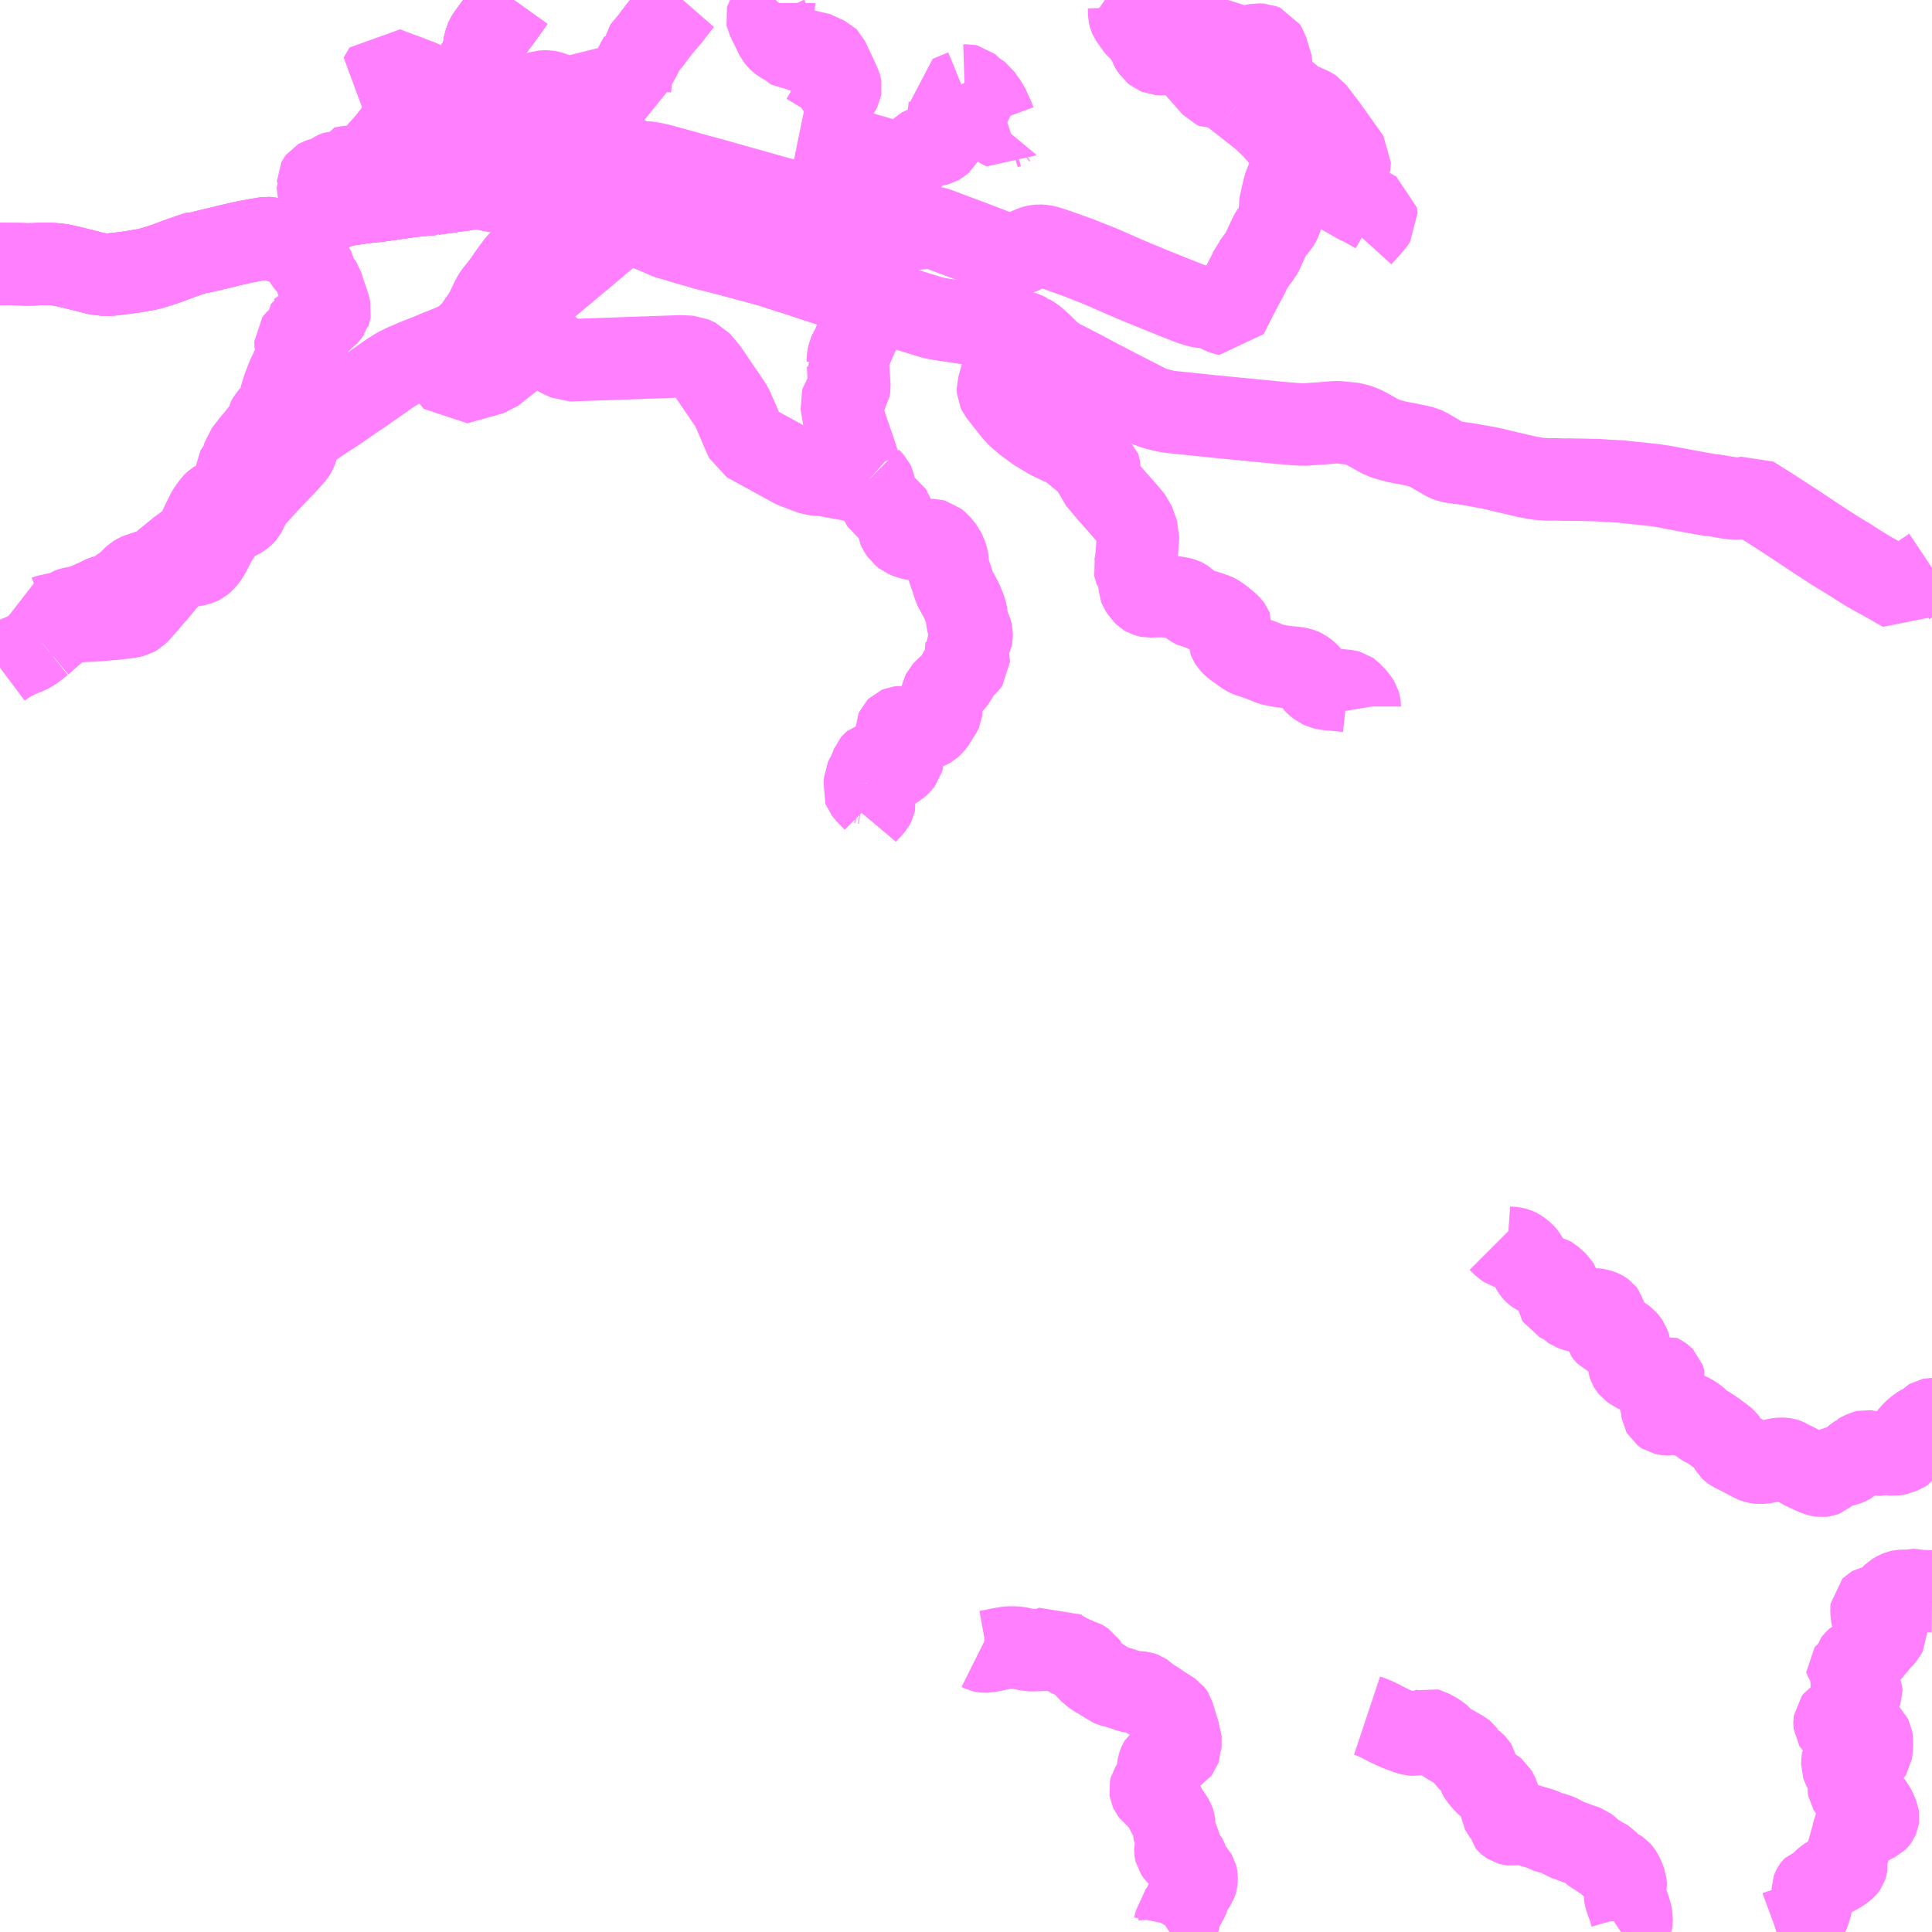 <?xml version="1.0" encoding="UTF-8"?>
<svg  xmlns="http://www.w3.org/2000/svg" xmlns:xlink="http://www.w3.org/1999/xlink" xmlns:go="http://purl.org/svgmap/profile" property="N07_001,N07_002,N07_003,N07_004,N07_005,N07_006,N07_007" viewBox="13570.312 -3550.781 17.578 17.578" go:dataArea="13570.3125 -3550.78125 17.578125 17.578125" >
<globalCoordinateSystem srsName="http://purl.org/crs/84" transform="matrix(100.0,0.0,0.0,-100.0,0.0,0.0)" />
<defs>
 <g id="p0" >
  <circle cx="0.0" cy="0.0" r="3" stroke="green" stroke-width="0.75" vector-effect="non-scaling-stroke" />
 </g>
</defs>
<g fill="none" fill-rule="evenodd" stroke="#FF00FF" stroke-width="0.75" opacity="0.5" vector-effect="non-scaling-stroke" stroke-linejoin="bevel" >
<path content="1,福井鉄道（株）,小浜⇔大阪,6.0,6.0,6.0," xlink:title="1" d="M13570.312,-3548.38L13570.33,-3548.38L13570.515,-3548.377L13570.552,-3548.375L13570.61,-3548.376L13570.69,-3548.38L13570.754,-3548.38L13570.794,-3548.378L13570.836,-3548.374L13570.881,-3548.368L13570.892,-3548.365L13570.961,-3548.35L13571.038,-3548.33L13571.089,-3548.318L13571.133,-3548.306L13571.153,-3548.301L13571.17,-3548.297L13571.186,-3548.293L13571.211,-3548.289L13571.238,-3548.284L13571.244,-3548.284L13571.258,-3548.283L13571.282,-3548.282L13571.31,-3548.282L13571.337,-3548.285L13571.397,-3548.292L13571.454,-3548.299L13571.513,-3548.307L13571.526,-3548.309L13571.64,-3548.329L13571.652,-3548.331L13571.694,-3548.342L13571.791,-3548.371L13571.803,-3548.376L13571.836,-3548.387L13571.89,-3548.408L13571.934,-3548.424L13571.945,-3548.428L13571.981,-3548.441L13571.988,-3548.443L13572.024,-3548.456L13572.064,-3548.469L13572.109,-3548.484L13572.121,-3548.488L13572.131,-3548.487L13572.155,-3548.49L13572.187,-3548.497L13572.343,-3548.534L13572.406,-3548.55L13572.465,-3548.563L13572.543,-3548.581L13572.604,-3548.592L13572.671,-3548.604L13572.736,-3548.615L13572.754,-3548.614L13572.772,-3548.611L13572.787,-3548.608L13572.803,-3548.603L13572.818,-3548.598L13572.835,-3548.591L13572.869,-3548.578L13572.879,-3548.576L13572.896,-3548.572L13572.92,-3548.572L13572.938,-3548.576L13572.966,-3548.587L13572.979,-3548.594L13573.002,-3548.609L13573.02,-3548.622L13573.051,-3548.649L13573.052,-3548.65L13573.061,-3548.659L13573.107,-3548.71L13573.119,-3548.722L13573.14,-3548.743L13573.167,-3548.768L13573.208,-3548.801L13573.215,-3548.805L13573.223,-3548.81L13573.239,-3548.821L13573.248,-3548.827L13573.269,-3548.839L13573.271,-3548.841L13573.288,-3548.851L13573.302,-3548.859L13573.304,-3548.86L13573.332,-3548.874L13573.366,-3548.888L13573.402,-3548.903L13573.422,-3548.91L13573.433,-3548.913L13573.457,-3548.917L13573.501,-3548.923L13573.548,-3548.93L13573.553,-3548.93L13573.582,-3548.936L13573.639,-3548.943L13573.739,-3548.953L13573.761,-3548.956L13573.806,-3548.962L13573.886,-3548.973L13573.934,-3548.982L13573.96,-3548.984L13574.047,-3548.997L13574.147,-3549.007L13574.218,-3549.013L13574.221,-3549.013L13574.235,-3549.015L13574.249,-3549.016L13574.25,-3549.017L13574.277,-3549.021L13574.303,-3549.025L13574.337,-3549.029L13574.353,-3549.031L13574.357,-3549.032L13574.385,-3549.035L13574.414,-3549.04"/>
<path content="1,福井鉄道（株）,小浜⇔大阪,6.0,6.0,6.0," xlink:title="1" d="M13574.414,-3549.04L13574.428,-3549.042L13574.474,-3549.048L13574.491,-3549.05L13574.56,-3549.059L13574.562,-3549.171"/>
<path content="1,福井鉄道（株）,小浜⇔大阪,6.0,6.0,6.0," xlink:title="1" d="M13574.414,-3549.04L13574.406,-3549.099L13574.394,-3549.115L13574.145,-3549.256L13574.066,-3549.313L13573.997,-3549.385L13573.852,-3549.506L13573.859,-3549.515L13573.901,-3549.569L13573.906,-3549.574L13573.917,-3549.589L13573.919,-3549.591L13573.934,-3549.61L13573.942,-3549.619L13573.944,-3549.622L13573.985,-3549.673L13573.996,-3549.689L13574.024,-3549.73L13574.082,-3549.82L13574.095,-3549.84L13574.124,-3549.884L13574.137,-3549.903L13574.15,-3549.923L13574.156,-3549.931L13574.004,-3549.989"/>
<path content="1,西日本JRバス（株）,若江線,13.0,13.0,13.0," xlink:title="1" d="M13575.336,-3549.079L13575.417,-3549.067L13575.62,-3549.034L13575.632,-3549.031L13575.64,-3549.027L13575.649,-3549.022L13575.653,-3549.016L13575.654,-3549.01L13575.653,-3548.999L13575.652,-3548.98L13575.64,-3548.945L13575.637,-3548.939L13575.631,-3548.934L13575.623,-3548.931L13575.616,-3548.93L13575.609,-3548.929L13575.601,-3548.931L13575.527,-3548.963L13575.515,-3548.967L13575.506,-3548.968L13575.499,-3548.967L13575.491,-3548.964L13575.483,-3548.96L13575.47,-3548.949L13575.468,-3548.945L13575.459,-3548.92L13575.503,-3548.91L13575.596,-3548.889L13575.652,-3548.874L13575.66,-3548.872L13575.801,-3548.836L13575.804,-3548.842L13575.922,-3548.807L13575.974,-3548.789L13575.999,-3548.779L13576.005,-3548.776L13576.055,-3548.756L13576.121,-3548.729L13576.241,-3548.68L13576.293,-3548.659L13576.377,-3548.622L13576.379,-3548.621L13576.386,-3548.618L13576.402,-3548.613L13576.418,-3548.608L13576.427,-3548.606L13576.434,-3548.604L13576.49,-3548.588L13576.514,-3548.58L13576.61,-3548.552L13576.631,-3548.546L13576.687,-3548.531L13576.722,-3548.519L13576.88,-3548.48L13576.985,-3548.452L13577.07,-3548.429L13577.078,-3548.427L13577.232,-3548.386L13577.327,-3548.359L13577.423,-3548.328L13577.497,-3548.304L13577.651,-3548.255L13577.745,-3548.224L13577.75,-3548.222L13577.86,-3548.186L13577.982,-3548.148L13578.033,-3548.133L13578.087,-3548.114L13578.09,-3548.113L13578.119,-3548.104L13578.224,-3548.072L13578.298,-3548.048L13578.383,-3548.021L13578.389,-3548.019L13578.396,-3548.017L13578.449,-3547.999L13578.453,-3547.998L13578.594,-3547.954L13578.641,-3547.939L13578.746,-3547.907L13578.796,-3547.891L13578.875,-3547.876L13579.091,-3547.844L13579.152,-3547.834L13579.155,-3547.834L13579.204,-3547.828L13579.251,-3547.823L13579.26,-3547.82L13579.321,-3547.812L13579.423,-3547.798L13579.507,-3547.786L13579.544,-3547.78L13579.569,-3547.775L13579.628,-3547.755L13579.669,-3547.737L13579.671,-3547.735L13579.69,-3547.724L13579.728,-3547.698L13579.789,-3547.643L13579.804,-3547.627L13579.818,-3547.614L13579.86,-3547.571L13579.883,-3547.554L13579.902,-3547.539L13579.945,-3547.51L13579.976,-3547.494L13580.139,-3547.411L13580.307,-3547.321L13580.338,-3547.305L13580.418,-3547.263L13580.584,-3547.178L13580.784,-3547.076L13580.81,-3547.068L13580.83,-3547.062L13580.897,-3547.045L13580.927,-3547.039L13580.963,-3547.033L13581.07,-3547.022L13581.253,-3547.003L13581.369,-3546.991L13581.615,-3546.967L13581.768,-3546.952L13581.864,-3546.943L13581.975,-3546.932L13582.098,-3546.922L13582.129,-3546.92L13582.151,-3546.919L13582.19,-3546.919L13582.243,-3546.923L13582.323,-3546.928L13582.358,-3546.931L13582.439,-3546.938L13582.482,-3546.94L13582.506,-3546.938L13582.567,-3546.931L13582.615,-3546.927L13582.627,-3546.925L13582.635,-3546.922L13582.678,-3546.911L13582.729,-3546.889L13582.887,-3546.801L13582.947,-3546.781L13583.014,-3546.763L13583.059,-3546.754L13583.119,-3546.743L13583.263,-3546.712L13583.273,-3546.707L13583.289,-3546.701L13583.317,-3546.684L13583.47,-3546.595L13583.487,-3546.588L13583.522,-3546.579L13583.543,-3546.575L13583.635,-3546.563L13583.669,-3546.558L13583.749,-3546.544L13583.787,-3546.537L13583.878,-3546.52L13584.016,-3546.487L13584.215,-3546.441L13584.273,-3546.431L13584.281,-3546.429L13584.309,-3546.425L13584.366,-3546.421L13584.404,-3546.418L13584.446,-3546.42L13584.485,-3546.419L13584.54,-3546.417L13584.594,-3546.418L13584.61,-3546.417L13584.689,-3546.416L13584.868,-3546.412L13584.908,-3546.408L13585.058,-3546.4L13585.19,-3546.386L13585.253,-3546.38L13585.256,-3546.379L13585.359,-3546.368L13585.441,-3546.356L13585.449,-3546.355L13585.558,-3546.334L13585.563,-3546.333L13585.628,-3546.321L13585.742,-3546.3L13585.871,-3546.277L13585.891,-3546.276L13585.937,-3546.269L13586.051,-3546.25L13586.09,-3546.245L13586.129,-3546.245L13586.15,-3546.246L13586.202,-3546.252L13586.247,-3546.264L13586.428,-3546.15L13586.59,-3546.045L13586.623,-3546.023L13586.626,-3546.021L13586.638,-3546.014L13586.839,-3545.88L13586.868,-3545.861L13587.007,-3545.771L13587.148,-3545.685L13587.215,-3545.642L13587.281,-3545.601L13587.321,-3545.577L13587.363,-3545.553L13587.435,-3545.514L13587.629,-3545.404L13587.636,-3545.413L13587.683,-3545.471L13587.687,-3545.476L13587.697,-3545.484L13587.699,-3545.485L13587.717,-3545.497L13587.736,-3545.509L13587.751,-3545.519L13587.796,-3545.548L13587.806,-3545.555L13587.814,-3545.561L13587.822,-3545.567L13587.891,-3545.613"/>
<path content="1,近鉄バス（株）,大阪⇔小浜,6.0,6.0,6.0," xlink:title="1" d="M13570.312,-3548.38L13570.33,-3548.38L13570.515,-3548.377L13570.552,-3548.375L13570.61,-3548.376L13570.69,-3548.38L13570.754,-3548.38L13570.794,-3548.378L13570.836,-3548.374L13570.881,-3548.368L13570.892,-3548.365L13570.961,-3548.35L13571.038,-3548.33L13571.089,-3548.318L13571.133,-3548.306L13571.153,-3548.301L13571.17,-3548.297L13571.186,-3548.293L13571.211,-3548.289L13571.238,-3548.284L13571.244,-3548.284L13571.258,-3548.283L13571.282,-3548.282L13571.31,-3548.282L13571.337,-3548.285L13571.397,-3548.292L13571.454,-3548.299L13571.513,-3548.307L13571.526,-3548.309L13571.64,-3548.329L13571.652,-3548.331L13571.694,-3548.342L13571.791,-3548.371L13571.803,-3548.376L13571.836,-3548.387L13571.89,-3548.408L13571.934,-3548.424L13571.945,-3548.428L13571.981,-3548.441L13571.988,-3548.443L13572.024,-3548.456L13572.064,-3548.469L13572.109,-3548.484L13572.121,-3548.488L13572.131,-3548.487L13572.155,-3548.49L13572.187,-3548.497L13572.343,-3548.534L13572.406,-3548.55L13572.465,-3548.563L13572.543,-3548.581L13572.604,-3548.592L13572.671,-3548.604L13572.736,-3548.615L13572.754,-3548.614L13572.772,-3548.611L13572.787,-3548.608L13572.803,-3548.603L13572.818,-3548.598L13572.835,-3548.591L13572.869,-3548.578L13572.879,-3548.576L13572.896,-3548.572L13572.92,-3548.572L13572.938,-3548.576L13572.966,-3548.587L13572.979,-3548.594L13573.002,-3548.609L13573.02,-3548.622L13573.051,-3548.649L13573.052,-3548.65L13573.061,-3548.659L13573.107,-3548.71L13573.119,-3548.722L13573.14,-3548.743L13573.167,-3548.768L13573.208,-3548.801L13573.215,-3548.805L13573.223,-3548.81L13573.239,-3548.821L13573.248,-3548.827L13573.269,-3548.839L13573.271,-3548.841L13573.288,-3548.851L13573.302,-3548.859L13573.304,-3548.86L13573.332,-3548.874L13573.366,-3548.888L13573.402,-3548.903L13573.422,-3548.91L13573.433,-3548.913L13573.457,-3548.917L13573.501,-3548.923L13573.548,-3548.93L13573.553,-3548.93L13573.582,-3548.936L13573.639,-3548.943L13573.739,-3548.953L13573.761,-3548.956L13573.806,-3548.962L13573.886,-3548.973L13573.934,-3548.982L13573.96,-3548.984L13574.047,-3548.997L13574.147,-3549.007L13574.218,-3549.013L13574.221,-3549.013L13574.235,-3549.015L13574.249,-3549.016L13574.25,-3549.017L13574.277,-3549.021L13574.303,-3549.025L13574.337,-3549.029L13574.353,-3549.031L13574.357,-3549.032L13574.385,-3549.035L13574.414,-3549.04L13574.406,-3549.099L13574.394,-3549.115L13574.145,-3549.256L13574.066,-3549.313L13573.997,-3549.385"/>
<path content="1,近鉄バス（株）,大阪⇔小浜,6.0,6.0,6.0," xlink:title="1" d="M13573.997,-3549.385L13574.006,-3549.39L13574.209,-3549.507L13574.224,-3549.486L13574.256,-3549.453L13574.313,-3549.393L13574.331,-3549.372L13574.338,-3549.366L13574.376,-3549.335L13574.412,-3549.305L13574.434,-3549.289L13574.48,-3549.254L13574.528,-3549.22L13574.557,-3549.205L13574.561,-3549.22L13574.557,-3549.267"/>
<path content="1,近鉄バス（株）,大阪⇔小浜,6.0,6.0,6.0," xlink:title="1" d="M13573.997,-3549.385L13573.852,-3549.506L13573.859,-3549.515L13573.901,-3549.569L13573.906,-3549.574L13573.917,-3549.589L13573.919,-3549.591L13573.934,-3549.61L13573.942,-3549.619L13573.944,-3549.622L13573.985,-3549.673L13573.996,-3549.689L13574.024,-3549.73L13574.082,-3549.82L13574.095,-3549.84L13574.124,-3549.884L13574.137,-3549.903L13574.15,-3549.923L13574.156,-3549.931L13574.004,-3549.989"/>
<path content="3,小浜市,下根来・今富線,0.4,0.0,0.0," xlink:title="3" d="M13578.182,-3543.655L13578.178,-3543.622L13578.174,-3543.599L13578.178,-3543.588L13578.189,-3543.574L13578.239,-3543.521L13578.263,-3543.497L13578.269,-3543.489L13578.27,-3543.481L13578.268,-3543.472L13578.26,-3543.457L13578.236,-3543.428L13578.208,-3543.4L13578.177,-3543.363"/>
<path content="3,小浜市,下根来・今富線,0.4,0.0,0.0," xlink:title="3" d="M13578.182,-3543.655L13578.174,-3543.657L13578.166,-3543.658"/>
<path content="3,小浜市,下根来・今富線,0.4,0.0,0.0," xlink:title="3" d="M13578.225,-3546.425L13578.233,-3546.417L13578.256,-3546.392L13578.259,-3546.386L13578.261,-3546.381L13578.277,-3546.315L13578.292,-3546.252L13578.373,-3546.167L13578.444,-3546.094L13578.471,-3546.067L13578.477,-3546.021L13578.48,-3546L13578.482,-3545.983L13578.493,-3545.959L13578.515,-3545.926L13578.544,-3545.903L13578.592,-3545.883L13578.644,-3545.873L13578.8,-3545.867L13578.82,-3545.862L13578.854,-3545.834L13578.902,-3545.775L13578.908,-3545.761L13578.914,-3545.751L13578.931,-3545.697L13578.935,-3545.675L13578.935,-3545.626L13578.942,-3545.597L13578.974,-3545.506L13578.994,-3545.441L13579.008,-3545.413L13579.037,-3545.361L13579.064,-3545.309L13579.093,-3545.238L13579.103,-3545.202L13579.113,-3545.132L13579.117,-3545.109L13579.125,-3545.088L13579.142,-3545.05L13579.15,-3545.027L13579.153,-3545.015L13579.153,-3544.998L13579.149,-3544.98L13579.134,-3544.946L13579.104,-3544.889L13579.104,-3544.887L13579.103,-3544.88L13579.102,-3544.849L13579.107,-3544.827L13579.123,-3544.781L13579.126,-3544.768L13579.126,-3544.759L13579.116,-3544.745L13579.061,-3544.695L13579.039,-3544.661L13579.028,-3544.642L13579.026,-3544.637L13579.002,-3544.596L13578.978,-3544.566L13578.93,-3544.523L13578.909,-3544.503L13578.893,-3544.486L13578.887,-3544.474L13578.883,-3544.459L13578.876,-3544.416L13578.872,-3544.374L13578.872,-3544.365L13578.877,-3544.328L13578.877,-3544.32L13578.876,-3544.311L13578.873,-3544.304L13578.868,-3544.296L13578.855,-3544.282L13578.849,-3544.275L13578.826,-3544.226L13578.798,-3544.19L13578.775,-3544.169L13578.751,-3544.155L13578.719,-3544.144L13578.69,-3544.136L13578.648,-3544.139L13578.588,-3544.151L13578.55,-3544.161L13578.53,-3544.164L13578.506,-3544.165L13578.49,-3544.163L13578.478,-3544.158L13578.471,-3544.151L13578.468,-3544.144L13578.468,-3544.139L13578.471,-3544.126L13578.497,-3544.082L13578.505,-3544.062L13578.508,-3544.045L13578.509,-3543.978L13578.507,-3543.96L13578.508,-3543.934L13578.507,-3543.929L13578.501,-3543.906L13578.501,-3543.897L13578.5,-3543.89L13578.523,-3543.872L13578.524,-3543.867L13578.523,-3543.862L13578.522,-3543.858L13578.515,-3543.849L13578.493,-3543.825L13578.474,-3543.808L13578.458,-3543.799L13578.446,-3543.797L13578.416,-3543.794L13578.396,-3543.797L13578.377,-3543.802L13578.307,-3543.835L13578.292,-3543.842L13578.282,-3543.844L13578.274,-3543.845L13578.267,-3543.844L13578.26,-3543.842L13578.254,-3543.837L13578.248,-3543.83L13578.235,-3543.796L13578.219,-3543.753L13578.198,-3543.715L13578.191,-3543.703L13578.184,-3543.688L13578.182,-3543.655"/>
<path content="3,小浜市,下根来・今富線,0.4,0.0,0.0," xlink:title="3" d="M13578.225,-3546.425L13578.216,-3546.433L13578.161,-3546.483L13578.149,-3546.496L13578.139,-3546.521L13578.114,-3546.595L13578.096,-3546.652L13578.084,-3546.689L13578.064,-3546.746L13578.038,-3546.82L13578.005,-3546.919L13577.994,-3546.946L13577.993,-3546.949L13577.993,-3546.957L13577.99,-3546.974L13577.987,-3546.993L13577.966,-3547.117L13577.97,-3547.129L13577.985,-3547.151L13577.998,-3547.179L13578.007,-3547.194L13578.039,-3547.247L13578.041,-3547.259L13578.033,-3547.37L13578.027,-3547.468L13578.023,-3547.485L13578.026,-3547.49L13578.026,-3547.51L13578.028,-3547.532L13578.034,-3547.561L13578.043,-3547.581L13578.054,-3547.599L13578.057,-3547.602L13578.139,-3547.792L13578.138,-3547.821"/>
<path content="3,小浜市,下根来・今富線,0.4,0.0,0.0," xlink:title="3" d="M13576.218,-3549.06L13576.197,-3549.038L13576.16,-3549.006L13576.12,-3548.974L13576.112,-3548.964L13576.108,-3548.956L13576.106,-3548.95L13576.097,-3548.911L13576.1,-3548.9L13576.108,-3548.88L13576.106,-3548.867L13576.102,-3548.863L13576.079,-3548.844L13576.076,-3548.841L13575.999,-3548.779L13576.005,-3548.776L13575.946,-3548.726L13575.882,-3548.673L13575.771,-3548.58L13575.737,-3548.55L13575.708,-3548.526L13575.627,-3548.457L13575.597,-3548.432L13575.587,-3548.425L13575.554,-3548.397L13575.453,-3548.312L13575.434,-3548.296L13575.42,-3548.285L13575.311,-3548.193L13575.272,-3548.16L13575.208,-3548.106L13575.093,-3548.009L13575.066,-3547.986L13575.018,-3547.945L13574.952,-3547.89L13574.885,-3547.834L13574.811,-3547.771L13574.786,-3547.751L13574.738,-3547.709L13574.716,-3547.69L13574.667,-3547.648L13574.608,-3547.601L13574.542,-3547.547L13574.539,-3547.545L13574.466,-3547.486L13574.415,-3547.445L13574.394,-3547.428L13574.372,-3547.414L13574.368,-3547.409L13574.445,-3547.314L13574.449,-3547.309L13574.456,-3547.3L13574.463,-3547.291L13574.793,-3547.383L13574.891,-3547.461L13575.048,-3547.584L13575.158,-3547.677L13575.192,-3547.704L13575.263,-3547.645L13575.283,-3547.63L13575.362,-3547.568L13575.375,-3547.556L13575.486,-3547.503L13576.507,-3547.539L13576.6,-3547.534L13576.665,-3547.504L13576.744,-3547.412L13576.969,-3547.081L13577.028,-3546.947L13577.061,-3546.867L13577.106,-3546.767L13577.536,-3546.531L13577.708,-3546.466L13577.815,-3546.458L13578.116,-3546.402L13578.225,-3546.425"/>
<path content="3,小浜市,下根来・今富線,0.4,0.0,0.0," xlink:title="3" d="M13576.218,-3549.06L13576.222,-3549.064L13576.23,-3549.071"/>
<path content="3,小浜市,下根来・今富線,0.4,0.0,0.0," xlink:title="3" d="M13574.562,-3549.171L13574.557,-3549.205L13574.561,-3549.22L13574.561,-3549.226L13574.557,-3549.267L13574.557,-3549.298L13574.555,-3549.318L13574.553,-3549.387L13574.553,-3549.4L13574.552,-3549.434L13574.551,-3549.483L13574.55,-3549.558L13574.56,-3549.555L13574.631,-3549.532L13574.709,-3549.513L13574.716,-3549.513L13574.728,-3549.511L13574.826,-3549.517L13574.862,-3549.521L13574.889,-3549.525L13574.933,-3549.529L13574.975,-3549.532L13574.995,-3549.53L13575.063,-3549.515L13575.074,-3549.515L13575.082,-3549.514L13575.096,-3549.515L13575.221,-3549.532L13575.276,-3549.536L13575.352,-3549.544L13575.362,-3549.545L13575.483,-3549.557L13575.5,-3549.558L13575.514,-3549.542L13575.523,-3549.532L13575.563,-3549.49L13575.622,-3549.429L13575.659,-3549.389L13575.683,-3549.364L13575.703,-3549.34L13575.756,-3549.321L13575.97,-3549.195L13576.081,-3549.132L13576.108,-3549.117L13576.155,-3549.091L13576.218,-3549.06"/>
<path content="3,小浜市,健康管理センター線,0.6,0.0,0.0," xlink:title="3" d="M13573.216,-3549.048L13573.215,-3549.032"/>
<path content="3,小浜市,健康管理センター線,0.6,0.0,0.0," xlink:title="3" d="M13573.216,-3549.048L13573.212,-3549.053L13573.206,-3549.064L13573.204,-3549.072L13573.204,-3549.074L13573.205,-3549.076L13573.225,-3549.091L13573.227,-3549.094L13573.227,-3549.096L13573.227,-3549.099L13573.223,-3549.105L13573.211,-3549.118L13573.208,-3549.124L13573.207,-3549.125L13573.207,-3549.127L13573.207,-3549.133L13573.207,-3549.137L13573.209,-3549.141L13573.212,-3549.145L13573.219,-3549.149L13573.225,-3549.151L13573.278,-3549.161L13573.286,-3549.163L13573.295,-3549.167L13573.308,-3549.174L13573.353,-3549.206L13573.362,-3549.211L13573.371,-3549.215L13573.378,-3549.218L13573.386,-3549.221L13573.408,-3549.221L13573.431,-3549.214L13573.434,-3549.225L13573.446,-3549.257L13573.454,-3549.259L13573.534,-3549.269L13573.564,-3549.274L13573.583,-3549.278L13573.589,-3549.28L13573.621,-3549.291L13573.663,-3549.312L13573.675,-3549.32L13573.693,-3549.333L13573.72,-3549.358L13573.748,-3549.389L13573.766,-3549.411L13573.789,-3549.437L13573.795,-3549.443L13573.836,-3549.489L13573.844,-3549.498L13573.859,-3549.515L13573.901,-3549.569L13573.906,-3549.574L13573.917,-3549.589L13573.919,-3549.591L13573.934,-3549.61L13573.942,-3549.619L13573.944,-3549.622L13573.985,-3549.673L13573.996,-3549.689L13574.024,-3549.73L13574.082,-3549.82L13574.095,-3549.84L13574.124,-3549.884L13574.137,-3549.903L13574.15,-3549.923L13574.156,-3549.931L13574.004,-3549.989L13573.904,-3550.027L13573.769,-3550.079L13573.776,-3550.092L13573.788,-3550.111L13573.818,-3550.164L13573.831,-3550.159L13573.846,-3550.153L13573.886,-3550.138L13573.954,-3550.112L13573.981,-3550.103L13574.044,-3550.079L13574.062,-3550.072L13574.102,-3550.057L13574.124,-3550.049L13574.195,-3550.018L13574.204,-3550.015L13574.216,-3550.01L13574.264,-3549.984L13574.293,-3549.972L13574.329,-3549.959L13574.35,-3549.952L13574.374,-3549.945L13574.39,-3549.94"/>
<path content="3,小浜市,健康管理センター線,0.6,0.0,0.0," xlink:title="3" d="M13574.557,-3549.205L13574.562,-3549.171"/>
<path content="3,小浜市,健康管理センター線,0.6,0.0,0.0," xlink:title="3" d="M13574.557,-3549.205L13574.528,-3549.22L13574.48,-3549.254L13574.434,-3549.289L13574.412,-3549.305L13574.376,-3549.335L13574.338,-3549.366L13574.331,-3549.372L13574.313,-3549.393L13574.224,-3549.486L13574.209,-3549.507L13574.178,-3549.49L13574.136,-3549.465L13574.12,-3549.456L13574.106,-3549.448L13574.019,-3549.398L13574.006,-3549.39L13573.997,-3549.385L13573.972,-3549.366L13573.912,-3549.324L13573.945,-3549.291L13573.965,-3549.268L13573.942,-3549.256L13573.935,-3549.253L13573.926,-3549.249L13573.906,-3549.239L13573.901,-3549.238L13573.899,-3549.237L13573.895,-3549.237L13573.892,-3549.237L13573.873,-3549.244L13573.87,-3549.244L13573.866,-3549.245L13573.863,-3549.245L13573.86,-3549.245L13573.858,-3549.244L13573.851,-3549.242L13573.841,-3549.237L13573.787,-3549.199L13573.74,-3549.171L13573.727,-3549.165L13573.717,-3549.162L13573.671,-3549.15L13573.663,-3549.148L13573.636,-3549.14L13573.614,-3549.133L13573.603,-3549.13L13573.579,-3549.124L13573.555,-3549.12L13573.507,-3549.114L13573.489,-3549.111L13573.475,-3549.11L13573.424,-3549.101L13573.418,-3549.101L13573.409,-3549.093L13573.393,-3549.07L13573.372,-3549.035L13573.367,-3549.024L13573.359,-3549.013L13573.339,-3548.983L13573.334,-3548.979L13573.33,-3548.984L13573.292,-3549L13573.261,-3549.012L13573.25,-3549.017L13573.242,-3549.024L13573.216,-3549.048"/>
<path content="3,小浜市,健康管理センター線,0.6,0.0,0.0," xlink:title="3" d="M13575.418,-3549.397L13575.377,-3549.453L13575.276,-3549.472L13575.276,-3549.536L13575.221,-3549.532L13575.096,-3549.515L13575.082,-3549.514L13575.074,-3549.515L13575.063,-3549.515L13574.995,-3549.53L13574.975,-3549.532"/>
<path content="3,小浜市,健康管理センター線,0.6,0.0,0.0," xlink:title="3" d="M13574.975,-3549.532L13574.933,-3549.529L13574.889,-3549.525L13574.862,-3549.521L13574.826,-3549.517L13574.728,-3549.511L13574.716,-3549.513L13574.709,-3549.513L13574.631,-3549.532L13574.56,-3549.555L13574.55,-3549.558L13574.551,-3549.483L13574.552,-3549.434L13574.553,-3549.4L13574.553,-3549.387L13574.555,-3549.318L13574.557,-3549.298L13574.557,-3549.267L13574.561,-3549.226L13574.561,-3549.22L13574.557,-3549.205"/>
<path content="3,小浜市,健康管理センター線,0.6,0.0,0.0," xlink:title="3" d="M13574.39,-3549.94L13574.379,-3549.924"/>
<path content="3,小浜市,健康管理センター線,0.6,0.0,0.0," xlink:title="3" d="M13574.39,-3549.94L13574.407,-3549.937L13574.452,-3549.93L13574.456,-3549.929L13574.516,-3549.933L13574.537,-3549.933L13574.548,-3549.934L13574.607,-3549.928L13574.62,-3549.926L13574.667,-3549.919L13574.696,-3549.913L13574.716,-3549.911L13574.723,-3549.909L13574.755,-3549.904L13574.828,-3549.891L13574.859,-3549.885L13574.9,-3549.878L13574.949,-3549.87L13575.006,-3549.858L13575.029,-3549.855L13575.038,-3549.854L13575.042,-3549.854L13575.047,-3549.852L13575.028,-3549.77L13575.014,-3549.708L13574.995,-3549.628L13574.987,-3549.594L13574.975,-3549.532"/>
<path content="3,小浜市,名田庄線・小屋線,14.5,5.0,5.0," xlink:title="3" d="M13570.312,-3544.706L13570.36,-3544.742L13570.405,-3544.769L13570.429,-3544.782L13570.478,-3544.807L13570.509,-3544.819L13570.529,-3544.828L13570.556,-3544.839L13570.584,-3544.852L13570.621,-3544.875L13570.693,-3544.933"/>
<path content="3,小浜市,名田庄線・小屋線,14.5,5.0,5.0," xlink:title="3" d="M13570.693,-3544.933L13570.711,-3544.948L13570.728,-3544.963L13570.807,-3545.032L13570.856,-3545.072L13570.859,-3545.073L13570.88,-3545.091L13570.883,-3545.093L13570.904,-3545.108L13570.917,-3545.114L13570.935,-3545.121L13570.957,-3545.124L13570.991,-3545.127L13571.078,-3545.132L13571.107,-3545.133L13571.21,-3545.139L13571.247,-3545.142L13571.262,-3545.143L13571.272,-3545.145L13571.31,-3545.148L13571.339,-3545.15L13571.403,-3545.157L13571.443,-3545.162L13571.483,-3545.167L13571.502,-3545.17L13571.531,-3545.177L13571.554,-3545.19L13571.583,-3545.219L13571.646,-3545.291L13571.669,-3545.318L13571.671,-3545.32L13571.688,-3545.341L13571.69,-3545.344L13571.73,-3545.388L13571.822,-3545.499L13571.825,-3545.502L13571.851,-3545.534L13571.865,-3545.549L13571.896,-3545.574L13571.918,-3545.591L13571.965,-3545.62L13571.987,-3545.625L13571.997,-3545.626L13572.028,-3545.631L13572.061,-3545.635L13572.098,-3545.642L13572.126,-3545.65L13572.142,-3545.658L13572.165,-3545.677L13572.189,-3545.705L13572.208,-3545.734L13572.212,-3545.742L13572.224,-3545.762L13572.228,-3545.77L13572.228,-3545.771L13572.238,-3545.79L13572.24,-3545.796L13572.264,-3545.842L13572.29,-3545.885L13572.302,-3545.905L13572.331,-3545.946L13572.356,-3545.98L13572.386,-3546.01L13572.399,-3546.021L13572.432,-3546.043L13572.477,-3546.063L13572.498,-3546.076L13572.516,-3546.088L13572.532,-3546.102L13572.539,-3546.11L13572.546,-3546.122L13572.555,-3546.141L13572.563,-3546.157L13572.587,-3546.201L13572.611,-3546.24L13572.639,-3546.272L13572.678,-3546.315L13572.718,-3546.358L13572.72,-3546.361L13572.741,-3546.383L13572.742,-3546.385L13572.766,-3546.411L13572.821,-3546.47L13572.828,-3546.476L13572.868,-3546.518L13572.902,-3546.553L13572.939,-3546.593L13572.951,-3546.606L13572.995,-3546.658L13573.002,-3546.67L13573.01,-3546.691L13573.015,-3546.711L13573.02,-3546.731L13573.025,-3546.751L13573.038,-3546.781L13573.058,-3546.818L13573.071,-3546.838L13573.1,-3546.865L13573.115,-3546.875L13573.17,-3546.914L13573.188,-3546.926L13573.272,-3546.983L13573.28,-3546.988L13573.361,-3547.04L13573.409,-3547.072L13573.46,-3547.108L13573.535,-3547.16L13573.604,-3547.206L13573.623,-3547.219L13573.642,-3547.233L13573.68,-3547.259L13573.709,-3547.279L13573.859,-3547.385L13573.879,-3547.398L13573.884,-3547.4L13573.91,-3547.417L13573.94,-3547.434L13573.969,-3547.448L13573.999,-3547.463L13574.02,-3547.471L13574.039,-3547.479L13574.083,-3547.499L13574.213,-3547.55L13574.272,-3547.575L13574.302,-3547.588L13574.331,-3547.598L13574.371,-3547.615L13574.415,-3547.632L13574.481,-3547.662L13574.505,-3547.675L13574.522,-3547.688L13574.558,-3547.717L13574.597,-3547.755L13574.613,-3547.771L13574.621,-3547.781L13574.639,-3547.804L13574.666,-3547.844L13574.677,-3547.86L13574.684,-3547.868L13574.688,-3547.874L13574.71,-3547.906L13574.716,-3547.915L13574.735,-3547.948L13574.774,-3548.03L13574.794,-3548.07L13574.814,-3548.104L13574.84,-3548.137L13574.873,-3548.178L13574.881,-3548.189L13574.902,-3548.216L13574.909,-3548.226L13574.939,-3548.271L13574.957,-3548.296L13574.964,-3548.306L13574.995,-3548.347L13575.008,-3548.365L13575.025,-3548.387L13575.036,-3548.398L13575.045,-3548.406L13575.075,-3548.433L13575.103,-3548.456L13575.125,-3548.474L13575.142,-3548.487L13575.197,-3548.519L13575.208,-3548.525L13575.259,-3548.552L13575.361,-3548.604L13575.407,-3548.622L13575.427,-3548.631L13575.542,-3548.672L13575.584,-3548.686L13575.643,-3548.706L13575.669,-3548.715L13575.697,-3548.728L13575.717,-3548.741L13575.736,-3548.754L13575.746,-3548.764L13575.761,-3548.779L13575.772,-3548.792L13575.786,-3548.809L13575.801,-3548.836L13575.79,-3548.839L13575.66,-3548.872L13575.652,-3548.874L13575.596,-3548.889L13575.503,-3548.91L13575.459,-3548.92"/>
<path content="3,小浜市,名田庄線・小屋線,14.5,5.0,5.0," xlink:title="3" d="M13575.459,-3548.92L13575.294,-3548.959L13575.25,-3548.967L13575.161,-3548.983L13575.072,-3548.997L13574.934,-3549.022L13574.858,-3549.034L13574.779,-3549.047L13574.716,-3549.062L13574.696,-3549.064L13574.678,-3549.065L13574.65,-3549.066L13574.62,-3549.065L13574.583,-3549.062L13574.56,-3549.059L13574.491,-3549.05L13574.474,-3549.048L13574.428,-3549.042L13574.385,-3549.035L13574.357,-3549.032L13574.353,-3549.031L13574.337,-3549.029L13574.303,-3549.025L13574.277,-3549.021L13574.25,-3549.017L13574.249,-3549.016L13574.235,-3549.015L13574.221,-3549.013L13574.218,-3549.013L13574.147,-3549.007L13574.047,-3548.997L13573.96,-3548.984L13573.934,-3548.982L13573.886,-3548.973L13573.806,-3548.962L13573.761,-3548.956L13573.739,-3548.953L13573.639,-3548.943L13573.582,-3548.936L13573.553,-3548.93L13573.548,-3548.93L13573.501,-3548.923L13573.457,-3548.917L13573.433,-3548.913L13573.422,-3548.91L13573.402,-3548.903L13573.366,-3548.888L13573.332,-3548.874L13573.304,-3548.86L13573.302,-3548.859L13573.288,-3548.851L13573.271,-3548.841L13573.269,-3548.839L13573.248,-3548.827L13573.239,-3548.821L13573.223,-3548.81L13573.215,-3548.805L13573.208,-3548.801L13573.167,-3548.768L13573.14,-3548.743L13573.119,-3548.722L13573.107,-3548.71L13573.061,-3548.659L13573.068,-3548.65L13573.071,-3548.646L13573.077,-3548.636L13573.083,-3548.624L13573.084,-3548.617L13573.084,-3548.609L13573.083,-3548.593L13573.082,-3548.573L13573.083,-3548.566L13573.083,-3548.561L13573.085,-3548.553L13573.094,-3548.521L13573.094,-3548.509L13573.094,-3548.499L13573.09,-3548.479L13573.087,-3548.469L13573.084,-3548.457L13573.083,-3548.446L13573.083,-3548.429L13573.084,-3548.421L13573.088,-3548.412L13573.093,-3548.401L13573.101,-3548.388L13573.106,-3548.382L13573.116,-3548.374L13573.165,-3548.337L13573.168,-3548.333L13573.171,-3548.329L13573.173,-3548.325L13573.174,-3548.32L13573.174,-3548.315L13573.173,-3548.28L13573.176,-3548.269L13573.181,-3548.26L13573.186,-3548.253L13573.19,-3548.248L13573.221,-3548.217L13573.235,-3548.2L13573.241,-3548.191L13573.262,-3548.123L13573.294,-3548.03L13573.307,-3547.989L13573.315,-3547.956L13573.314,-3547.95L13573.312,-3547.945L13573.31,-3547.938L13573.306,-3547.933L13573.303,-3547.928L13573.297,-3547.922L13573.26,-3547.894L13573.255,-3547.89L13573.236,-3547.875L13573.232,-3547.872L13573.218,-3547.848L13573.214,-3547.843L13573.211,-3547.84L13573.208,-3547.838L13573.202,-3547.836L13573.199,-3547.835L13573.195,-3547.835L13573.187,-3547.836L13573.177,-3547.838L13573.147,-3547.851L13573.139,-3547.853L13573.132,-3547.853L13573.126,-3547.853L13573.123,-3547.853L13573.119,-3547.851L13573.116,-3547.85L13573.114,-3547.847L13573.112,-3547.846L13573.111,-3547.844L13573.11,-3547.838L13573.111,-3547.825L13573.113,-3547.806L13573.114,-3547.793L13573.113,-3547.773L13573.109,-3547.758L13573.103,-3547.747L13573.089,-3547.733L13573.077,-3547.723L13573.048,-3547.705L13573.028,-3547.694L13573.01,-3547.684L13573.003,-3547.677L13573,-3547.673L13573,-3547.67L13573.001,-3547.662L13573.006,-3547.647L13573.012,-3547.627L13573.015,-3547.602L13573.016,-3547.59L13573.015,-3547.574L13573.014,-3547.569L13573.004,-3547.536L13572.987,-3547.496L13572.987,-3547.491L13572.98,-3547.467L13572.978,-3547.454L13572.974,-3547.437L13572.969,-3547.427L13572.964,-3547.418L13572.948,-3547.39L13572.934,-3547.363L13572.913,-3547.309L13572.892,-3547.255L13572.865,-3547.167L13572.863,-3547.152L13572.861,-3547.146L13572.854,-3547.12L13572.848,-3547.093L13572.84,-3547.074L13572.837,-3547.071L13572.826,-3547.057L13572.792,-3547.016L13572.759,-3546.979L13572.741,-3546.947L13572.736,-3546.911L13572.713,-3546.879L13572.641,-3546.788L13572.613,-3546.756L13572.599,-3546.738L13572.546,-3546.67L13572.534,-3546.655L13572.531,-3546.644L13572.53,-3546.595L13572.528,-3546.588L13572.524,-3546.578L13572.51,-3546.561L13572.474,-3546.52L13572.471,-3546.514L13572.47,-3546.506L13572.47,-3546.505L13572.472,-3546.48L13572.474,-3546.441L13572.474,-3546.401L13572.47,-3546.37L13572.463,-3546.35L13572.445,-3546.313L13572.43,-3546.293L13572.419,-3546.283L13572.396,-3546.265L13572.372,-3546.253L13572.35,-3546.244L13572.303,-3546.229L13572.283,-3546.221L13572.272,-3546.214L13572.264,-3546.207L13572.254,-3546.196L13572.224,-3546.157L13572.206,-3546.131L13572.198,-3546.117L13572.18,-3546.08L13572.168,-3546.057L13572.109,-3545.932L13572.099,-3545.915L13572.074,-3545.883L13572.064,-3545.871L13572.047,-3545.857L13572.023,-3545.837L13572.019,-3545.836L13571.982,-3545.806L13571.948,-3545.783L13571.934,-3545.772L13571.894,-3545.739L13571.809,-3545.67L13571.806,-3545.666L13571.765,-3545.632L13571.744,-3545.616L13571.723,-3545.606L13571.695,-3545.597L13571.607,-3545.568L13571.599,-3545.565L13571.588,-3545.561L13571.574,-3545.557L13571.562,-3545.552L13571.54,-3545.539L13571.528,-3545.528L13571.516,-3545.517L13571.511,-3545.511L13571.471,-3545.472L13571.446,-3545.453L13571.403,-3545.423L13571.39,-3545.41L13571.388,-3545.409L13571.354,-3545.382L13571.346,-3545.376L13571.341,-3545.373L13571.327,-3545.37L13571.304,-3545.364L13571.292,-3545.362L13571.263,-3545.356L13571.253,-3545.353L13571.239,-3545.347L13571.209,-3545.331L13571.147,-3545.303L13571.124,-3545.292L13571.085,-3545.276L13571.058,-3545.267L13571.052,-3545.264L13571.021,-3545.256L13570.971,-3545.248L13570.956,-3545.244L13570.943,-3545.239L13570.94,-3545.237L13570.928,-3545.23L13570.918,-3545.222L13570.91,-3545.218L13570.901,-3545.215L13570.893,-3545.212L13570.887,-3545.21L13570.87,-3545.206L13570.851,-3545.202L13570.817,-3545.195L13570.796,-3545.19L13570.778,-3545.186L13570.766,-3545.184L13570.744,-3545.179L13570.739,-3545.177L13570.722,-3545.175L13570.727,-3545.137L13570.732,-3545.099L13570.733,-3545.095L13570.735,-3545.073L13570.735,-3545.04L13570.722,-3545.006L13570.722,-3545.003L13570.693,-3544.933"/>
<path content="3,小浜市,名田庄線・小屋線,14.5,5.0,5.0," xlink:title="3" d="M13575.459,-3548.92L13575.468,-3548.945L13575.47,-3548.949L13575.483,-3548.96L13575.491,-3548.964L13575.499,-3548.967L13575.506,-3548.968L13575.515,-3548.967L13575.527,-3548.963L13575.601,-3548.931L13575.609,-3548.929L13575.616,-3548.93L13575.623,-3548.931L13575.631,-3548.934L13575.637,-3548.939L13575.64,-3548.945L13575.652,-3548.98L13575.653,-3548.999L13575.654,-3549.01L13575.653,-3549.016L13575.649,-3549.022L13575.64,-3549.027L13575.632,-3549.031L13575.62,-3549.034L13575.417,-3549.067L13575.336,-3549.079L13575.322,-3549.081L13575.193,-3549.102L13575.125,-3549.111L13575.064,-3549.139L13575.029,-3549.155L13575,-3549.164L13574.953,-3549.173L13574.751,-3549.214L13574.716,-3549.221L13574.702,-3549.218L13574.669,-3549.22L13574.635,-3549.221L13574.611,-3549.22L13574.58,-3549.22L13574.561,-3549.22"/>
<path content="3,小浜市,名田庄線・小屋線,14.5,5.0,5.0," xlink:title="3" d="M13574.561,-3549.22L13574.557,-3549.205L13574.562,-3549.171"/>
<path content="3,小浜市,名田庄線・小屋線,14.5,5.0,5.0," xlink:title="3" d="M13574.561,-3549.22L13574.557,-3549.267L13574.557,-3549.298L13574.555,-3549.318L13574.553,-3549.387L13574.553,-3549.4L13574.552,-3549.434L13574.551,-3549.483L13574.55,-3549.558L13574.56,-3549.555L13574.631,-3549.532L13574.709,-3549.513L13574.716,-3549.513L13574.728,-3549.511L13574.826,-3549.517L13574.862,-3549.521L13574.889,-3549.525"/>
<path content="3,小浜市,太良庄・国富線,0.4,0.0,0.0," xlink:title="3" d="M13574.562,-3549.171L13574.557,-3549.205L13574.561,-3549.22L13574.561,-3549.226L13574.557,-3549.267L13574.557,-3549.298L13574.555,-3549.318L13574.553,-3549.387L13574.553,-3549.4L13574.552,-3549.434L13574.551,-3549.483L13574.55,-3549.558L13574.56,-3549.555L13574.631,-3549.532L13574.709,-3549.513L13574.716,-3549.513L13574.728,-3549.511L13574.826,-3549.517L13574.862,-3549.521L13574.889,-3549.525L13574.933,-3549.529L13574.975,-3549.532L13574.987,-3549.594L13574.995,-3549.628L13575.014,-3549.708L13575.028,-3549.77L13575.047,-3549.852L13575.111,-3549.888L13575.117,-3549.892L13575.125,-3549.895L13575.21,-3549.936L13575.227,-3549.942L13575.243,-3549.947L13575.266,-3549.949L13575.292,-3549.949L13575.309,-3549.946L13575.377,-3549.923L13575.44,-3549.901L13575.465,-3549.892L13575.484,-3549.885L13575.517,-3549.875L13575.538,-3549.872L13575.554,-3549.872L13575.56,-3549.873L13575.576,-3549.876L13575.591,-3549.881L13575.705,-3550.029L13575.716,-3550.024L13575.755,-3550.006L13575.831,-3549.971L13575.856,-3549.963L13575.895,-3549.957L13575.951,-3549.953L13576.022,-3549.954L13576.05,-3549.957L13576.046,-3549.995L13576.049,-3550.015L13576.051,-3550.071L13576.052,-3550.09L13576.06,-3550.112L13576.077,-3550.154L13576.103,-3550.206L13576.121,-3550.238L13576.133,-3550.258L13576.147,-3550.289L13576.151,-3550.306L13576.152,-3550.317L13576.205,-3550.38L13576.213,-3550.389L13576.223,-3550.401L13576.315,-3550.523L13576.418,-3550.644L13576.426,-3550.655L13576.435,-3550.667L13576.482,-3550.729L13576.519,-3550.773L13576.526,-3550.781"/>
<path content="3,小浜市,太良庄・国富線,0.4,0.0,0.0," xlink:title="3" d="M13579.088,-3550.002L13579.119,-3550.003L13579.124,-3550.002L13579.13,-3549.997L13579.164,-3549.961L13579.176,-3549.95L13579.221,-3549.924L13579.235,-3549.914L13579.263,-3549.872L13579.288,-3549.838L13579.299,-3549.824L13579.312,-3549.793L13579.323,-3549.768L13579.345,-3549.721L13579.35,-3549.71L13579.363,-3549.675L13579.378,-3549.652L13579.407,-3549.628L13579.429,-3549.615L13579.448,-3549.606L13579.453,-3549.612L13579.461,-3549.618L13579.49,-3549.627"/>
<path content="3,小浜市,太良庄・国富線,0.4,0.0,0.0," xlink:title="3" d="M13579.088,-3550.002L13579.087,-3550.006L13579.085,-3550.018L13579.081,-3550.025"/>
<path content="3,小浜市,太良庄・国富線,0.4,0.0,0.0," xlink:title="3" d="M13577.372,-3550.781L13577.369,-3550.779L13577.358,-3550.765L13577.354,-3550.754L13577.354,-3550.739L13577.352,-3550.728L13577.334,-3550.696L13577.304,-3550.649L13577.291,-3550.628L13577.29,-3550.624L13577.291,-3550.619L13577.314,-3550.572L13577.37,-3550.457L13577.377,-3550.443L13577.386,-3550.432L13577.395,-3550.421L13577.404,-3550.413L13577.422,-3550.399L13577.442,-3550.387L13577.479,-3550.367L13577.494,-3550.356L13577.518,-3550.337L13577.546,-3550.317L13577.691,-3550.321L13577.706,-3550.313L13577.837,-3550.253L13577.843,-3550.247L13577.895,-3550.137L13577.926,-3550.071L13577.933,-3550.056L13577.957,-3550.001L13577.96,-3549.99L13577.961,-3549.984L13577.96,-3549.978L13577.953,-3549.964L13577.911,-3549.893L13577.888,-3549.854L13577.827,-3549.752L13577.812,-3549.726L13577.789,-3549.688L13577.781,-3549.68L13577.775,-3549.675L13577.76,-3549.667L13577.746,-3549.663L13577.732,-3549.654L13577.719,-3549.645L13577.71,-3549.639L13577.689,-3549.636L13577.662,-3549.637L13577.735,-3549.609L13577.776,-3549.589L13577.873,-3549.536L13577.928,-3549.503L13577.979,-3549.474L13578.049,-3549.433L13578.086,-3549.415L13578.113,-3549.402L13578.15,-3549.391L13578.197,-3549.376L13578.282,-3549.352L13578.342,-3549.335L13578.427,-3549.316L13578.455,-3549.311L13578.506,-3549.305L13578.534,-3549.302L13578.556,-3549.301L13578.568,-3549.302L13578.582,-3549.313L13578.619,-3549.354L13578.665,-3549.399L13578.694,-3549.422L13578.717,-3549.44L13578.728,-3549.447L13578.739,-3549.45L13578.756,-3549.454L13578.79,-3549.457L13578.823,-3549.461L13578.845,-3549.467L13578.863,-3549.477L13578.884,-3549.495L13578.893,-3549.512L13578.902,-3549.539L13578.908,-3549.569L13578.911,-3549.578L13578.914,-3549.587L13578.916,-3549.592L13578.925,-3549.611L13578.93,-3549.63L13578.937,-3549.683L13578.94,-3549.704L13578.951,-3549.8L13578.953,-3549.835L13578.951,-3549.862L13578.943,-3549.9L13579.022,-3549.933L13579.081,-3549.957L13579.087,-3549.963L13579.089,-3549.97L13579.088,-3550.002"/>
<path content="3,小浜市,宇久・西小川線,0.4,0.0,0.0," xlink:title="3" d="M13574.988,-3550.781L13574.945,-3550.721L13574.913,-3550.676L13574.891,-3550.646L13574.864,-3550.609L13574.831,-3550.564L13574.827,-3550.559L13574.761,-3550.468L13574.758,-3550.464L13574.754,-3550.458L13574.75,-3550.453L13574.743,-3550.442L13574.731,-3550.414L13574.729,-3550.407L13574.726,-3550.397L13574.72,-3550.37L13574.716,-3550.359L13574.708,-3550.337L13574.708,-3550.321L13574.705,-3550.317L13574.696,-3550.304L13574.695,-3550.296L13574.695,-3550.294L13574.694,-3550.29L13574.687,-3550.261L13574.68,-3550.233L13574.678,-3550.224L13574.674,-3550.208L13574.664,-3550.162L13574.653,-3550.116L13574.649,-3550.097L13574.641,-3550.063L13574.633,-3550.034L13574.631,-3550.021L13574.619,-3549.974L13574.613,-3549.951L13574.607,-3549.928L13574.605,-3549.919L13574.603,-3549.901L13574.595,-3549.862L13574.592,-3549.852L13574.581,-3549.813L13574.578,-3549.803L13574.575,-3549.79L13574.573,-3549.783L13574.569,-3549.768L13574.562,-3549.739L13574.555,-3549.71L13574.555,-3549.704L13574.549,-3549.668L13574.549,-3549.645L13574.549,-3549.62L13574.55,-3549.558L13574.551,-3549.483L13574.552,-3549.434L13574.553,-3549.4L13574.553,-3549.387L13574.555,-3549.318L13574.557,-3549.298L13574.557,-3549.267L13574.561,-3549.226L13574.561,-3549.22L13574.557,-3549.205L13574.562,-3549.171"/>
<path content="3,小浜市,宮川線,0.6,0.0,0.0," xlink:title="3" d="M13574.562,-3549.171L13574.557,-3549.205L13574.561,-3549.22L13574.561,-3549.226L13574.557,-3549.267L13574.557,-3549.298L13574.555,-3549.318L13574.553,-3549.387L13574.553,-3549.4L13574.552,-3549.434L13574.551,-3549.483L13574.55,-3549.558L13574.56,-3549.555L13574.631,-3549.532L13574.709,-3549.513L13574.716,-3549.513L13574.728,-3549.511L13574.826,-3549.517L13574.862,-3549.521L13574.889,-3549.525L13574.933,-3549.529L13574.975,-3549.532L13574.995,-3549.53L13575.063,-3549.515L13575.074,-3549.515L13575.082,-3549.514L13575.096,-3549.515L13575.221,-3549.532L13575.276,-3549.536L13575.352,-3549.544L13575.362,-3549.545L13575.483,-3549.557L13575.5,-3549.558L13575.542,-3549.562L13575.604,-3549.561L13575.646,-3549.553L13575.677,-3549.541L13575.774,-3549.489L13575.858,-3549.441L13575.973,-3549.374L13576.073,-3549.312L13576.079,-3549.308L13576.106,-3549.301L13576.121,-3549.301L13576.166,-3549.302L13576.196,-3549.303L13576.218,-3549.301L13576.256,-3549.294L13576.297,-3549.285L13576.331,-3549.277L13576.531,-3549.222L13576.639,-3549.191L13576.733,-3549.166L13576.871,-3549.128L13576.923,-3549.113L13577.115,-3549.059L13577.243,-3549.023L13577.325,-3549L13577.629,-3548.915L13577.685,-3548.899L13577.719,-3548.89L13578.014,-3548.808L13578.028,-3548.806L13578.046,-3548.802L13578.069,-3548.798L13578.152,-3548.782L13578.283,-3548.757L13578.514,-3548.712L13578.572,-3548.7L13578.622,-3548.699L13578.65,-3548.701L13578.663,-3548.702L13578.748,-3548.709L13578.759,-3548.71L13578.804,-3548.71L13578.831,-3548.704L13578.864,-3548.692L13578.887,-3548.683L13579.097,-3548.604L13579.156,-3548.582L13579.314,-3548.522L13579.412,-3548.484L13579.44,-3548.474L13579.456,-3548.469L13579.476,-3548.464L13579.5,-3548.461L13579.538,-3548.461L13579.577,-3548.468L13579.601,-3548.478L13579.607,-3548.481L13579.613,-3548.485L13579.671,-3548.518L13579.68,-3548.522L13579.69,-3548.526L13579.705,-3548.533L13579.727,-3548.54L13579.747,-3548.544L13579.77,-3548.546L13579.789,-3548.545L13579.831,-3548.539L13579.854,-3548.531L13579.924,-3548.508L13579.925,-3548.508L13580.131,-3548.434L13580.154,-3548.425L13580.208,-3548.403L13580.318,-3548.36L13580.414,-3548.318L13580.542,-3548.262L13580.65,-3548.216L13580.786,-3548.16L13580.877,-3548.123L13580.992,-3548.077L13581.121,-3548.026L13581.148,-3548.016L13581.195,-3548.001L13581.235,-3547.99L13581.299,-3547.985L13581.313,-3547.982L13581.327,-3547.98L13581.361,-3547.967L13581.397,-3547.949L13581.424,-3547.936L13581.458,-3547.923L13581.478,-3547.919L13581.491,-3547.943L13581.52,-3548L13581.564,-3548.087L13581.607,-3548.169L13581.648,-3548.245L13581.662,-3548.271L13581.676,-3548.3L13581.685,-3548.319L13581.698,-3548.354L13581.712,-3548.369L13581.722,-3548.383L13581.769,-3548.446L13581.794,-3548.484L13581.798,-3548.492L13581.819,-3548.539L13581.865,-3548.638L13581.874,-3548.653L13581.886,-3548.674L13581.933,-3548.727L13581.955,-3548.761L13581.963,-3548.776L13581.968,-3548.793L13581.97,-3548.816L13581.966,-3548.839L13581.96,-3548.858L13581.956,-3548.876L13581.954,-3548.896L13581.959,-3548.917L13581.962,-3548.928L13581.971,-3548.975L13581.984,-3549.031L13581.995,-3549.077L13582.004,-3549.102L13582.008,-3549.12L13582.04,-3549.181L13582.052,-3549.214L13582.067,-3549.272L13582.072,-3549.3L13582.077,-3549.325L13582.081,-3549.342L13582.082,-3549.35L13582.083,-3549.356L13582.082,-3549.368L13582.055,-3549.428L13582.041,-3549.453L13582.036,-3549.46L13581.887,-3549.625L13581.842,-3549.669L13581.809,-3549.7L13581.806,-3549.702L13581.77,-3549.732L13581.6,-3549.866"/>
<path content="3,小浜市,宮川線,0.6,0.0,0.0," xlink:title="3" d="M13581.6,-3549.866L13581.577,-3549.857"/>
<path content="3,小浜市,宮川線,0.6,0.0,0.0," xlink:title="3" d="M13581.6,-3549.866L13581.521,-3549.927L13581.491,-3549.948L13581.447,-3549.978L13581.427,-3549.983L13581.375,-3549.978L13581.352,-3549.988L13581.284,-3550.065L13581.281,-3550.069L13581.172,-3550.192L13581.143,-3550.23L13581.136,-3550.247L13581.127,-3550.266L13581.122,-3550.281L13581.115,-3550.298L13581.106,-3550.317L13581.104,-3550.324L13581.101,-3550.332L13581.097,-3550.34L13581.073,-3550.332L13581.047,-3550.324L13581.013,-3550.317L13580.972,-3550.303L13580.968,-3550.302L13580.926,-3550.293L13580.883,-3550.289L13580.874,-3550.289L13580.85,-3550.291L13580.826,-3550.301L13580.806,-3550.317L13580.777,-3550.361L13580.771,-3550.37L13580.767,-3550.383L13580.759,-3550.401L13580.754,-3550.414L13580.747,-3550.44L13580.743,-3550.45L13580.736,-3550.462L13580.728,-3550.47L13580.703,-3550.49L13580.686,-3550.503L13580.673,-3550.512L13580.664,-3550.524L13580.64,-3550.557L13580.624,-3550.579L13580.594,-3550.622L13580.591,-3550.629L13580.589,-3550.637L13580.587,-3550.648L13580.586,-3550.663L13580.584,-3550.718L13580.579,-3550.735L13580.576,-3550.742L13580.59,-3550.741L13580.688,-3550.738L13580.729,-3550.735L13580.754,-3550.731L13580.786,-3550.727L13580.803,-3550.723L13580.81,-3550.721L13580.844,-3550.711L13580.865,-3550.703L13580.883,-3550.694L13580.893,-3550.685L13580.902,-3550.675L13580.917,-3550.657L13580.955,-3550.62L13580.998,-3550.579L13581.015,-3550.564L13581.02,-3550.557L13581.021,-3550.553L13581.022,-3550.55L13581.02,-3550.538L13581.009,-3550.481L13581.007,-3550.475L13581.009,-3550.467L13581.015,-3550.461L13581.038,-3550.44L13581.046,-3550.432L13581.091,-3550.354L13581.269,-3550.456L13581.546,-3550.369L13581.581,-3550.357L13581.646,-3550.355L13581.754,-3550.376L13581.792,-3550.374L13581.819,-3550.363L13581.837,-3550.334L13581.886,-3550.172L13581.884,-3550.149L13581.859,-3550.09L13581.859,-3550.07L13581.877,-3550.02L13581.885,-3550.001L13581.918,-3549.97L13581.941,-3549.96L13581.965,-3549.954L13581.974,-3549.952L13582.007,-3549.934L13582.03,-3549.918L13582.044,-3549.905L13582.07,-3549.88L13582.086,-3549.868L13582.096,-3549.858L13582.112,-3549.851L13582.147,-3549.836L13582.241,-3549.794L13582.263,-3549.78L13582.371,-3549.639L13582.593,-3549.328L13582.588,-3549.26L13582.461,-3549.099L13582.462,-3549.051L13582.511,-3549.024L13582.544,-3549.006L13582.674,-3548.932L13582.702,-3548.921L13582.831,-3548.848L13582.837,-3548.798L13582.797,-3548.743L13582.693,-3548.628"/>
<path content="3,小浜市,池河内線,4.0,2.0,2.0," xlink:title="3" d="M13582.687,-3544.335L13582.684,-3544.353L13582.684,-3544.356L13582.682,-3544.371L13582.677,-3544.388L13582.667,-3544.404L13582.642,-3544.436L13582.599,-3544.481L13582.586,-3544.49L13582.571,-3544.494L13582.497,-3544.502L13582.426,-3544.508L13582.401,-3544.51L13582.368,-3544.515L13582.345,-3544.521L13582.319,-3544.533L13582.299,-3544.548L13582.283,-3544.561L13582.271,-3544.574L13582.248,-3544.605L13582.228,-3544.635L13582.22,-3544.644L13582.212,-3544.652L13582.199,-3544.664L13582.172,-3544.684L13582.157,-3544.691L13582.124,-3544.701L13582.079,-3544.707L13582.029,-3544.711L13581.973,-3544.718L13581.948,-3544.722L13581.917,-3544.729L13581.912,-3544.729L13581.91,-3544.729L13581.878,-3544.737L13581.782,-3544.776L13581.752,-3544.786L13581.674,-3544.812L13581.647,-3544.825L13581.581,-3544.873L13581.544,-3544.899L13581.529,-3544.912L13581.508,-3544.934L13581.5,-3544.947L13581.495,-3544.96L13581.495,-3544.978L13581.497,-3544.998L13581.503,-3545.023L13581.514,-3545.057L13581.515,-3545.069L13581.513,-3545.074L13581.508,-3545.081L13581.488,-3545.101L13581.453,-3545.131L13581.409,-3545.165L13581.383,-3545.182L13581.364,-3545.192L13581.34,-3545.2L13581.287,-3545.218L13581.229,-3545.235L13581.211,-3545.237L13581.194,-3545.248L13581.179,-3545.255L13581.161,-3545.266L13581.133,-3545.285L13581.113,-3545.306L13581.106,-3545.313L13581.095,-3545.32L13581.085,-3545.327L13581.075,-3545.332L13581.058,-3545.337L13580.995,-3545.348L13580.936,-3545.355L13580.878,-3545.357L13580.874,-3545.357L13580.84,-3545.357L13580.835,-3545.357L13580.765,-3545.355L13580.76,-3545.356L13580.736,-3545.364L13580.731,-3545.367L13580.727,-3545.371L13580.689,-3545.42L13580.685,-3545.426L13580.682,-3545.434L13580.678,-3545.488L13580.676,-3545.507L13580.68,-3545.512L13580.683,-3545.514L13580.685,-3545.517L13580.685,-3545.528L13580.685,-3545.537L13580.686,-3545.549L13580.685,-3545.553L13580.683,-3545.555L13580.643,-3545.599L13580.639,-3545.603L13580.637,-3545.608L13580.636,-3545.613L13580.637,-3545.617L13580.638,-3545.622L13580.648,-3545.679L13580.653,-3545.727L13580.658,-3545.784L13580.664,-3545.876L13580.667,-3545.919L13580.649,-3545.97L13580.635,-3546.01L13580.622,-3546.044L13580.576,-3546.1L13580.5,-3546.187L13580.423,-3546.274L13580.406,-3546.293L13580.343,-3546.368L13580.321,-3546.395L13580.29,-3546.429L13580.288,-3546.435L13580.288,-3546.441L13580.289,-3546.445L13580.296,-3546.467L13580.315,-3546.51L13580.315,-3546.521L13580.314,-3546.527L13580.311,-3546.536L13580.303,-3546.543L13580.291,-3546.548L13580.258,-3546.55L13580.245,-3546.552L13580.237,-3546.555L13580.223,-3546.561L13580.199,-3546.577L13580.048,-3546.701L13580.036,-3546.71L13579.976,-3546.74L13579.955,-3546.748L13579.865,-3546.792L13579.745,-3546.863L13579.653,-3546.93L13579.585,-3546.987L13579.551,-3547.02L13579.549,-3547.024L13579.542,-3547.03L13579.484,-3547.104L13579.463,-3547.13L13579.4,-3547.211L13579.393,-3547.226L13579.392,-3547.239L13579.392,-3547.249L13579.427,-3547.377L13579.449,-3547.45L13579.451,-3547.458L13579.469,-3547.523L13579.521,-3547.702L13579.544,-3547.78L13579.507,-3547.786L13579.423,-3547.798L13579.321,-3547.812L13579.26,-3547.82L13579.251,-3547.823L13579.21,-3547.827L13579.204,-3547.828L13579.155,-3547.834L13579.152,-3547.834L13579.091,-3547.844L13578.875,-3547.876L13578.796,-3547.891L13578.746,-3547.907L13578.641,-3547.939L13578.594,-3547.954L13578.453,-3547.998L13578.449,-3547.999L13578.396,-3548.017L13578.389,-3548.019L13578.383,-3548.021L13578.298,-3548.048L13578.224,-3548.072L13578.119,-3548.104L13578.09,-3548.113L13578.087,-3548.114"/>
<path content="3,小浜市,池河内線,4.0,2.0,2.0," xlink:title="3" d="M13578.087,-3548.114L13578.096,-3548.273L13578.103,-3548.424L13578.104,-3548.462L13578.104,-3548.474L13578.101,-3548.478L13578.092,-3548.484L13578.084,-3548.487"/>
<path content="3,小浜市,池河内線,4.0,2.0,2.0," xlink:title="3" d="M13578.087,-3548.114L13578.059,-3548.123L13578.033,-3548.133L13577.982,-3548.148L13577.86,-3548.186L13577.75,-3548.222L13577.745,-3548.224L13577.682,-3548.244L13577.651,-3548.255L13577.497,-3548.304L13577.423,-3548.328L13577.327,-3548.359L13577.232,-3548.386L13577.078,-3548.427L13577.07,-3548.429L13576.985,-3548.452L13576.88,-3548.48L13576.722,-3548.519L13576.687,-3548.531L13576.631,-3548.546L13576.61,-3548.552L13576.514,-3548.58L13576.49,-3548.588L13576.434,-3548.604L13576.427,-3548.606L13576.418,-3548.608L13576.402,-3548.613L13576.386,-3548.618L13576.379,-3548.621L13576.377,-3548.622L13576.293,-3548.659L13576.241,-3548.68L13576.121,-3548.729L13576.095,-3548.74L13576.055,-3548.756L13576.005,-3548.776L13575.999,-3548.779L13575.974,-3548.789L13575.922,-3548.807L13575.804,-3548.842L13575.801,-3548.836L13575.79,-3548.839L13575.66,-3548.872L13575.652,-3548.874L13575.596,-3548.889L13575.503,-3548.91L13575.459,-3548.92L13575.468,-3548.945L13575.47,-3548.949L13575.483,-3548.96L13575.491,-3548.964L13575.499,-3548.967L13575.506,-3548.968L13575.515,-3548.967L13575.527,-3548.963L13575.601,-3548.931L13575.609,-3548.929L13575.616,-3548.93L13575.623,-3548.931L13575.631,-3548.934L13575.637,-3548.939L13575.64,-3548.945L13575.652,-3548.98L13575.653,-3548.999L13575.654,-3549.01L13575.653,-3549.016L13575.649,-3549.022L13575.64,-3549.027L13575.632,-3549.031L13575.62,-3549.034L13575.417,-3549.067L13575.336,-3549.079L13575.322,-3549.081L13575.193,-3549.102L13575.125,-3549.111L13575.064,-3549.139L13575.029,-3549.155L13575,-3549.164L13574.953,-3549.173L13574.751,-3549.214L13574.716,-3549.221L13574.702,-3549.218L13574.669,-3549.22L13574.635,-3549.221L13574.611,-3549.22L13574.58,-3549.22L13574.561,-3549.22"/>
<path content="3,小浜市,池河内線,4.0,2.0,2.0," xlink:title="3" d="M13574.561,-3549.22L13574.557,-3549.205L13574.562,-3549.171"/>
<path content="3,小浜市,池河内線,4.0,2.0,2.0," xlink:title="3" d="M13574.561,-3549.22L13574.561,-3549.226L13574.557,-3549.267L13574.557,-3549.298L13574.555,-3549.318L13574.553,-3549.387L13574.553,-3549.4L13574.552,-3549.434L13574.551,-3549.483L13574.55,-3549.558L13574.56,-3549.555L13574.631,-3549.532L13574.709,-3549.513L13574.716,-3549.513L13574.728,-3549.511L13574.826,-3549.517L13574.862,-3549.521L13574.889,-3549.525"/>
<path content="3,小浜市,泊線,12.5,4.0,4.0," xlink:title="3" d="M13574.988,-3550.781L13574.945,-3550.721L13574.913,-3550.676L13574.894,-3550.65L13574.891,-3550.646L13574.864,-3550.609L13574.831,-3550.564L13574.827,-3550.559L13574.761,-3550.468L13574.758,-3550.464L13574.754,-3550.458L13574.75,-3550.453L13574.743,-3550.442L13574.731,-3550.414L13574.729,-3550.407L13574.726,-3550.397L13574.72,-3550.37L13574.716,-3550.359L13574.708,-3550.337L13574.708,-3550.321L13574.705,-3550.317L13574.696,-3550.304L13574.695,-3550.296L13574.695,-3550.294L13574.694,-3550.29L13574.687,-3550.261L13574.68,-3550.233L13574.678,-3550.224L13574.674,-3550.208L13574.664,-3550.162L13574.653,-3550.116L13574.649,-3550.097L13574.641,-3550.063L13574.633,-3550.034L13574.631,-3550.021L13574.619,-3549.974L13574.613,-3549.951L13574.607,-3549.928L13574.605,-3549.919L13574.603,-3549.901L13574.595,-3549.862L13574.592,-3549.852L13574.581,-3549.813L13574.578,-3549.803L13574.575,-3549.79L13574.573,-3549.783L13574.569,-3549.768L13574.562,-3549.739L13574.555,-3549.71L13574.555,-3549.704L13574.549,-3549.668L13574.549,-3549.62L13574.55,-3549.558L13574.551,-3549.483L13574.552,-3549.434L13574.553,-3549.4L13574.553,-3549.387L13574.555,-3549.318L13574.557,-3549.298L13574.557,-3549.267L13574.561,-3549.226L13574.561,-3549.22L13574.557,-3549.205L13574.562,-3549.171"/>
<path content="3,小浜市,矢代線,4.0,2.0,2.0," xlink:title="3" d="M13574.988,-3550.781L13574.945,-3550.721L13574.913,-3550.676L13574.891,-3550.646L13574.864,-3550.609L13574.831,-3550.564L13574.827,-3550.559L13574.761,-3550.468L13574.758,-3550.464L13574.754,-3550.458L13574.75,-3550.453L13574.743,-3550.442L13574.731,-3550.414L13574.729,-3550.407L13574.726,-3550.397L13574.72,-3550.37L13574.716,-3550.359L13574.708,-3550.337L13574.708,-3550.321L13574.705,-3550.317L13574.696,-3550.304L13574.695,-3550.296L13574.695,-3550.294L13574.694,-3550.29L13574.687,-3550.261L13574.68,-3550.233L13574.678,-3550.224L13574.674,-3550.208L13574.664,-3550.162L13574.653,-3550.116L13574.649,-3550.097L13574.641,-3550.063L13574.633,-3550.034L13574.631,-3550.021L13574.619,-3549.974L13574.613,-3549.951L13574.607,-3549.928L13574.605,-3549.919L13574.603,-3549.901L13574.595,-3549.862L13574.592,-3549.852L13574.581,-3549.813L13574.578,-3549.803L13574.575,-3549.79L13574.573,-3549.783L13574.569,-3549.768L13574.562,-3549.739L13574.555,-3549.71L13574.555,-3549.704L13574.549,-3549.668L13574.549,-3549.645L13574.549,-3549.62L13574.55,-3549.558L13574.551,-3549.483L13574.552,-3549.434L13574.553,-3549.4L13574.553,-3549.387L13574.555,-3549.318L13574.557,-3549.298L13574.557,-3549.267L13574.561,-3549.226L13574.561,-3549.22L13574.557,-3549.205L13574.562,-3549.171"/>
<path content="3,小浜市,鯉川・加斗線,0.4,0.0,0.0," xlink:title="3" d="M13574.557,-3549.205L13574.562,-3549.171"/>
<path content="3,小浜市,鯉川・加斗線,0.4,0.0,0.0," xlink:title="3" d="M13574.557,-3549.205L13574.528,-3549.22L13574.48,-3549.254L13574.434,-3549.289L13574.412,-3549.305L13574.376,-3549.335L13574.338,-3549.366L13574.331,-3549.372L13574.313,-3549.393L13574.256,-3549.453L13574.224,-3549.486L13574.209,-3549.507L13574.178,-3549.49L13574.136,-3549.465L13574.12,-3549.456L13574.106,-3549.448L13574.019,-3549.398L13574.006,-3549.39L13573.997,-3549.385L13574.066,-3549.313L13574.145,-3549.256L13574.394,-3549.115L13574.406,-3549.099L13574.414,-3549.04L13574.385,-3549.035L13574.357,-3549.032L13574.353,-3549.031L13574.337,-3549.029L13574.303,-3549.025L13574.277,-3549.021L13574.25,-3549.017L13574.249,-3549.016L13574.235,-3549.015L13574.221,-3549.013L13574.218,-3549.013L13574.147,-3549.007L13574.047,-3548.997L13573.96,-3548.984L13573.934,-3548.982L13573.886,-3548.973L13573.806,-3548.962L13573.761,-3548.956L13573.739,-3548.953L13573.639,-3548.943L13573.582,-3548.936L13573.553,-3548.93L13573.548,-3548.93L13573.501,-3548.923L13573.457,-3548.917L13573.433,-3548.913L13573.422,-3548.91L13573.402,-3548.903L13573.366,-3548.888L13573.332,-3548.874L13573.304,-3548.86L13573.302,-3548.859L13573.288,-3548.851L13573.271,-3548.841L13573.269,-3548.839L13573.248,-3548.827L13573.239,-3548.821L13573.223,-3548.81L13573.215,-3548.805L13573.208,-3548.801L13573.167,-3548.768L13573.14,-3548.743L13573.119,-3548.722L13573.107,-3548.71L13573.061,-3548.659L13573.052,-3548.65L13573.051,-3548.649L13573.02,-3548.622L13573.002,-3548.609L13572.979,-3548.594L13572.966,-3548.587L13572.938,-3548.576L13572.92,-3548.572L13572.896,-3548.572L13572.879,-3548.576L13572.869,-3548.578L13572.835,-3548.591L13572.818,-3548.598L13572.803,-3548.603L13572.787,-3548.608L13572.772,-3548.611L13572.754,-3548.614L13572.736,-3548.615L13572.671,-3548.604L13572.604,-3548.592L13572.543,-3548.581L13572.465,-3548.563L13572.406,-3548.55L13572.343,-3548.534L13572.187,-3548.497L13572.155,-3548.49L13572.131,-3548.487L13572.121,-3548.488L13572.109,-3548.484L13572.064,-3548.469L13572.024,-3548.456L13571.988,-3548.443L13571.981,-3548.441L13571.945,-3548.428L13571.934,-3548.424L13571.89,-3548.408L13571.836,-3548.387L13571.803,-3548.376L13571.791,-3548.371L13571.694,-3548.342L13571.652,-3548.331L13571.64,-3548.329L13571.526,-3548.309L13571.513,-3548.307L13571.454,-3548.299L13571.397,-3548.292L13571.337,-3548.285L13571.31,-3548.282L13571.282,-3548.282L13571.258,-3548.283L13571.237,-3548.286L13571.211,-3548.289L13571.186,-3548.293L13571.17,-3548.297L13571.153,-3548.301L13571.133,-3548.306L13571.089,-3548.318L13571.038,-3548.33L13570.961,-3548.35L13570.934,-3548.354L13570.892,-3548.365L13570.881,-3548.368L13570.836,-3548.374L13570.794,-3548.378L13570.754,-3548.38L13570.69,-3548.38L13570.61,-3548.376L13570.552,-3548.375L13570.515,-3548.377L13570.33,-3548.38L13570.312,-3548.38"/>
<path content="3,小浜市,鯉川・加斗線,0.4,0.0,0.0," xlink:title="3" d="M13574.987,-3549.594L13574.975,-3549.532L13574.933,-3549.529L13574.889,-3549.525L13574.862,-3549.521L13574.826,-3549.517L13574.728,-3549.511L13574.716,-3549.513L13574.709,-3549.513L13574.631,-3549.532L13574.56,-3549.555L13574.55,-3549.558L13574.551,-3549.483L13574.552,-3549.434L13574.553,-3549.4L13574.553,-3549.387L13574.555,-3549.318L13574.557,-3549.298L13574.557,-3549.267L13574.561,-3549.226L13574.561,-3549.22L13574.557,-3549.205"/>
<path content="3,高島市,上村能家線,8.9,5.4,5.4," xlink:title="3" d="M13582.75,-3535.172L13582.78,-3535.162L13582.787,-3535.159L13582.849,-3535.133L13582.856,-3535.129L13582.945,-3535.083L13583.026,-3535.046L13583.077,-3535.027L13583.121,-3535.01L13583.146,-3535.003L13583.161,-3534.999L13583.177,-3534.998L13583.19,-3535L13583.207,-3535.005L13583.287,-3535.041L13583.293,-3535.043L13583.301,-3535.045L13583.304,-3535.046L13583.308,-3535.045L13583.316,-3535.043L13583.398,-3534.997L13583.408,-3534.988L13583.455,-3534.942L13583.47,-3534.931L13583.485,-3534.921L13583.5,-3534.912L13583.536,-3534.891L13583.573,-3534.869L13583.623,-3534.842L13583.629,-3534.837L13583.635,-3534.829L13583.638,-3534.819L13583.648,-3534.793L13583.653,-3534.785L13583.66,-3534.779L13583.685,-3534.764L13583.697,-3534.757L13583.732,-3534.729L13583.74,-3534.721L13583.745,-3534.713L13583.749,-3534.695L13583.754,-3534.671L13583.763,-3534.64L13583.771,-3534.625L13583.779,-3534.612L13583.812,-3534.573L13583.847,-3534.538L13583.916,-3534.492L13583.921,-3534.488L13583.926,-3534.479L13583.927,-3534.476L13583.943,-3534.442L13583.955,-3534.407L13583.962,-3534.385L13583.966,-3534.374L13583.976,-3534.303L13583.979,-3534.297L13584.004,-3534.266L13584.009,-3534.257L13584.022,-3534.224L13584.026,-3534.204L13584.031,-3534.198L13584.038,-3534.192L13584.049,-3534.185L13584.06,-3534.182L13584.069,-3534.181L13584.083,-3534.183L13584.121,-3534.193L13584.135,-3534.195L13584.149,-3534.195L13584.165,-3534.191L13584.268,-3534.16L13584.316,-3534.146L13584.329,-3534.142L13584.36,-3534.13L13584.385,-3534.117L13584.4,-3534.112L13584.455,-3534.097L13584.486,-3534.087L13584.507,-3534.077L13584.55,-3534.05L13584.616,-3534.026L13584.691,-3533.998L13584.72,-3533.989L13584.732,-3533.985L13584.743,-3533.981L13584.761,-3533.967L13584.806,-3533.926L13584.818,-3533.917L13584.841,-3533.905L13584.857,-3533.894L13584.871,-3533.884L13584.883,-3533.876L13584.894,-3533.871L13584.918,-3533.86L13584.926,-3533.855L13584.937,-3533.843L13584.986,-3533.791L13584.994,-3533.785L13585.004,-3533.78L13585.042,-3533.762L13585.048,-3533.758L13585.055,-3533.75L13585.065,-3533.735L13585.079,-3533.709L13585.089,-3533.685L13585.093,-3533.673L13585.096,-3533.663L13585.098,-3533.652L13585.101,-3533.644L13585.104,-3533.625L13585.105,-3533.613L13585.102,-3533.601L13585.096,-3533.579L13585.096,-3533.569L13585.096,-3533.562L13585.096,-3533.541L13585.098,-3533.528L13585.101,-3533.516L13585.115,-3533.474L13585.137,-3533.414L13585.148,-3533.374L13585.153,-3533.357L13585.155,-3533.345L13585.156,-3533.327L13585.157,-3533.314L13585.157,-3533.302L13585.156,-3533.294L13585.155,-3533.287L13585.152,-3533.28L13585.15,-3533.276L13585.145,-3533.27L13585.137,-3533.261L13585.113,-3533.24L13585.098,-3533.229L13585.081,-3533.217L13585.06,-3533.203M13586.475,-3533.203L13586.478,-3533.204L13586.513,-3533.217L13586.529,-3533.222L13586.534,-3533.223L13586.536,-3533.224L13586.54,-3533.224L13586.547,-3533.225L13586.571,-3533.226L13586.605,-3533.227L13586.613,-3533.228L13586.628,-3533.23L13586.633,-3533.232L13586.638,-3533.234L13586.645,-3533.237L13586.651,-3533.24L13586.657,-3533.244L13586.671,-3533.254L13586.681,-3533.261L13586.695,-3533.272L13586.71,-3533.283L13586.72,-3533.294L13586.725,-3533.302L13586.731,-3533.31L13586.737,-3533.319L13586.747,-3533.336L13586.754,-3533.349L13586.763,-3533.365L13586.769,-3533.379L13586.772,-3533.388L13586.777,-3533.403L13586.785,-3533.429L13586.79,-3533.455L13586.795,-3533.485L13586.8,-3533.514L13586.803,-3533.544L13586.805,-3533.559L13586.806,-3533.595L13586.807,-3533.598L13586.809,-3533.602L13586.812,-3533.606L13586.814,-3533.608L13586.817,-3533.609L13586.844,-3533.619L13586.848,-3533.624L13586.875,-3533.639L13586.881,-3533.643L13586.89,-3533.652L13586.906,-3533.67L13586.92,-3533.682L13586.944,-3533.699L13586.954,-3533.706L13586.999,-3533.724L13587.023,-3533.735L13587.044,-3533.747L13587.084,-3533.774L13587.1,-3533.788L13587.106,-3533.795L13587.11,-3533.801L13587.112,-3533.807L13587.113,-3533.814L13587.109,-3533.852L13587.109,-3533.863L13587.11,-3533.874L13587.113,-3533.892L13587.114,-3533.9L13587.128,-3533.938L13587.139,-3533.979L13587.153,-3534.031L13587.158,-3534.046L13587.166,-3534.069L13587.174,-3534.109L13587.176,-3534.119L13587.179,-3534.133L13587.184,-3534.144L13587.188,-3534.15L13587.194,-3534.156L13587.201,-3534.16L13587.207,-3534.162L13587.215,-3534.163L13587.237,-3534.168L13587.249,-3534.17L13587.284,-3534.174L13587.289,-3534.174L13587.302,-3534.178L13587.32,-3534.186L13587.329,-3534.191L13587.346,-3534.2L13587.37,-3534.212L13587.386,-3534.22L13587.391,-3534.225L13587.397,-3534.233L13587.4,-3534.24L13587.401,-3534.247L13587.4,-3534.253L13587.393,-3534.27L13587.384,-3534.294L13587.359,-3534.345L13587.35,-3534.356L13587.338,-3534.369L13587.319,-3534.385L13587.3,-3534.398L13587.223,-3534.437L13587.215,-3534.444L13587.202,-3534.452L13587.184,-3534.465L13587.177,-3534.47L13587.15,-3534.491L13587.14,-3534.499L13587.136,-3534.504L13587.133,-3534.509L13587.132,-3534.514L13587.131,-3534.521L13587.132,-3534.529L13587.134,-3534.535L13587.144,-3534.557L13587.154,-3534.585L13587.157,-3534.597L13587.156,-3534.602L13587.144,-3534.621L13587.088,-3534.69L13587.077,-3534.711L13587.074,-3534.72L13587.075,-3534.762L13587.076,-3534.767L13587.078,-3534.769L13587.082,-3534.77L13587.153,-3534.775L13587.203,-3534.783L13587.215,-3534.783L13587.227,-3534.785L13587.239,-3534.788L13587.258,-3534.789L13587.287,-3534.79L13587.293,-3534.792L13587.304,-3534.798L13587.33,-3534.822L13587.335,-3534.83L13587.341,-3534.868L13587.343,-3534.908L13587.343,-3534.943L13587.342,-3534.955L13587.34,-3534.967L13587.335,-3534.977L13587.331,-3534.981L13587.326,-3534.983L13587.314,-3534.986L13587.276,-3534.996L13587.215,-3535.011L13587.142,-3535.035L13587.083,-3535.053L13587.034,-3535.068L13587.019,-3535.075L13587.012,-3535.08L13587.007,-3535.085L13587.004,-3535.09L13587.003,-3535.099L13587.003,-3535.111L13587.004,-3535.118L13587.005,-3535.126L13587.008,-3535.13L13587.012,-3535.135L13587.055,-3535.163L13587.076,-3535.181L13587.127,-3535.231L13587.135,-3535.238L13587.183,-3535.29L13587.2,-3535.307L13587.207,-3535.313L13587.215,-3535.321L13587.227,-3535.338L13587.231,-3535.345L13587.235,-3535.352L13587.24,-3535.379L13587.247,-3535.401L13587.247,-3535.408L13587.247,-3535.414L13587.243,-3535.423L13587.235,-3535.432L13587.215,-3535.448L13587.175,-3535.474L13587.163,-3535.482L13587.16,-3535.484L13587.157,-3535.487L13587.155,-3535.492L13587.154,-3535.497L13587.157,-3535.522L13587.154,-3535.528L13587.153,-3535.531L13587.151,-3535.534L13587.126,-3535.557L13587.121,-3535.561L13587.121,-3535.565L13587.121,-3535.568L13587.124,-3535.572L13587.134,-3535.579L13587.158,-3535.594L13587.165,-3535.598L13587.172,-3535.602L13587.172,-3535.609L13587.178,-3535.644L13587.181,-3535.657L13587.187,-3535.665L13587.215,-3535.692L13587.31,-3535.737L13587.317,-3535.741L13587.331,-3535.755L13587.406,-3535.846L13587.463,-3535.909L13587.469,-3535.921L13587.471,-3535.925L13587.471,-3535.93L13587.469,-3535.935L13587.464,-3535.94L13587.422,-3535.961L13587.378,-3535.983L13587.364,-3535.991L13587.36,-3535.994L13587.357,-3536.018L13587.356,-3536.024L13587.354,-3536.035L13587.348,-3536.059L13587.341,-3536.093L13587.339,-3536.143L13587.34,-3536.153L13587.345,-3536.158L13587.357,-3536.165L13587.379,-3536.169L13587.399,-3536.171L13587.449,-3536.173L13587.455,-3536.173L13587.463,-3536.176L13587.513,-3536.215L13587.519,-3536.222L13587.521,-3536.232L13587.521,-3536.248L13587.524,-3536.258L13587.531,-3536.267L13587.539,-3536.275L13587.549,-3536.281L13587.551,-3536.282L13587.573,-3536.295L13587.593,-3536.303L13587.606,-3536.306L13587.619,-3536.307L13587.675,-3536.307L13587.692,-3536.308L13587.72,-3536.315L13587.729,-3536.315L13587.761,-3536.307L13587.771,-3536.304L13587.891,-3536.303"/>
<path content="3,高島市,横谷・木地山線,7.5,7.5,7.5," xlink:title="3" d="M13583.948,-3539.492L13583.952,-3539.488L13583.97,-3539.471L13583.997,-3539.445L13584.016,-3539.433L13584.025,-3539.43L13584.081,-3539.426L13584.104,-3539.421L13584.113,-3539.417L13584.125,-3539.411L13584.138,-3539.403L13584.16,-3539.385L13584.179,-3539.368L13584.188,-3539.358L13584.196,-3539.348L13584.201,-3539.339L13584.205,-3539.331L13584.207,-3539.323L13584.21,-3539.294L13584.234,-3539.281L13584.239,-3539.275L13584.249,-3539.244L13584.251,-3539.239L13584.256,-3539.229L13584.262,-3539.219L13584.271,-3539.209L13584.279,-3539.202L13584.286,-3539.197L13584.295,-3539.192L13584.309,-3539.187L13584.416,-3539.161L13584.423,-3539.157L13584.471,-3539.114L13584.486,-3539.1L13584.489,-3539.095L13584.491,-3539.09L13584.487,-3539.049L13584.484,-3538.96L13584.485,-3538.954L13584.488,-3538.949L13584.49,-3538.948L13584.514,-3538.936L13584.541,-3538.926L13584.562,-3538.914L13584.57,-3538.909L13584.607,-3538.875L13584.616,-3538.869L13584.657,-3538.853L13584.669,-3538.851L13584.691,-3538.848L13584.704,-3538.849L13584.716,-3538.85L13584.728,-3538.853L13584.768,-3538.866L13584.781,-3538.869L13584.804,-3538.869L13584.82,-3538.869L13584.839,-3538.866L13584.86,-3538.861L13584.874,-3538.857L13584.886,-3538.852L13584.898,-3538.845L13584.906,-3538.839L13584.91,-3538.834L13584.913,-3538.83L13584.923,-3538.793L13584.924,-3538.782L13584.925,-3538.761L13584.925,-3538.76L13584.924,-3538.741L13584.922,-3538.722L13584.919,-3538.705L13584.916,-3538.686L13584.915,-3538.669L13584.916,-3538.659L13584.918,-3538.652L13584.923,-3538.645L13584.927,-3538.641L13584.933,-3538.638L13584.951,-3538.635L13584.954,-3538.634L13584.979,-3538.634L13585.032,-3538.631L13585.041,-3538.63L13585.05,-3538.628L13585.058,-3538.624L13585.07,-3538.617L13585.102,-3538.591L13585.111,-3538.581L13585.121,-3538.569L13585.127,-3538.56L13585.131,-3538.549L13585.144,-3538.515L13585.145,-3538.509L13585.144,-3538.501L13585.139,-3538.481L13585.137,-3538.464L13585.135,-3538.439L13585.131,-3538.419L13585.13,-3538.407L13585.132,-3538.372L13585.134,-3538.36L13585.135,-3538.355L13585.136,-3538.352L13585.14,-3538.345L13585.149,-3538.334L13585.18,-3538.311L13585.193,-3538.305L13585.207,-3538.3L13585.22,-3538.297L13585.23,-3538.296L13585.242,-3538.296L13585.264,-3538.301L13585.271,-3538.301L13585.277,-3538.3L13585.283,-3538.298L13585.321,-3538.264L13585.328,-3538.258L13585.336,-3538.256L13585.345,-3538.258L13585.365,-3538.259L13585.382,-3538.264L13585.395,-3538.272L13585.4,-3538.274L13585.402,-3538.273L13585.425,-3538.261L13585.443,-3538.248L13585.449,-3538.242L13585.45,-3538.239L13585.451,-3538.234L13585.45,-3538.23L13585.436,-3538.193L13585.434,-3538.181L13585.434,-3538.171L13585.434,-3538.163L13585.435,-3538.134L13585.426,-3538.105L13585.423,-3538.092L13585.42,-3538.076L13585.419,-3538.052L13585.419,-3538.031L13585.42,-3538.024L13585.422,-3538.014L13585.435,-3537.99L13585.437,-3537.98L13585.435,-3537.941L13585.436,-3537.934L13585.44,-3537.927L13585.444,-3537.924L13585.452,-3537.919L13585.465,-3537.916L13585.479,-3537.914L13585.494,-3537.914L13585.53,-3537.92L13585.541,-3537.92L13585.555,-3537.918L13585.581,-3537.911L13585.592,-3537.911L13585.606,-3537.912L13585.626,-3537.917L13585.636,-3537.919L13585.65,-3537.92L13585.663,-3537.92L13585.673,-3537.918L13585.684,-3537.914L13585.699,-3537.907L13585.735,-3537.883L13585.762,-3537.861L13585.793,-3537.828L13585.801,-3537.821L13585.815,-3537.813L13585.843,-3537.801L13585.899,-3537.764L13585.96,-3537.719L13585.978,-3537.706L13586.004,-3537.685L13586.013,-3537.677L13586.02,-3537.668L13586.034,-3537.639L13586.044,-3537.622L13586.055,-3537.606L13586.062,-3537.595L13586.068,-3537.589L13586.075,-3537.584L13586.112,-3537.566L13586.164,-3537.539L13586.217,-3537.511L13586.241,-3537.499L13586.261,-3537.487L13586.274,-3537.482L13586.287,-3537.477L13586.299,-3537.475L13586.301,-3537.475L13586.312,-3537.474L13586.331,-3537.473L13586.354,-3537.474L13586.377,-3537.478L13586.394,-3537.481L13586.457,-3537.499L13586.477,-3537.504L13586.497,-3537.507L13586.517,-3537.509L13586.541,-3537.508L13586.555,-3537.506L13586.561,-3537.504L13586.569,-3537.5L13586.59,-3537.486L13586.641,-3537.464L13586.706,-3537.427L13586.745,-3537.407L13586.779,-3537.392L13586.817,-3537.373L13586.862,-3537.357L13586.871,-3537.355L13586.885,-3537.353L13586.895,-3537.354L13586.903,-3537.355L13586.911,-3537.358L13586.953,-3537.394L13586.97,-3537.408L13586.981,-3537.414L13586.999,-3537.422L13587.067,-3537.444L13587.103,-3537.453L13587.122,-3537.46L13587.136,-3537.466L13587.145,-3537.471L13587.154,-3537.479L13587.171,-3537.499L13587.186,-3537.518L13587.199,-3537.529L13587.215,-3537.539L13587.22,-3537.546L13587.233,-3537.553L13587.279,-3537.576L13587.288,-3537.578L13587.305,-3537.576L13587.401,-3537.548L13587.409,-3537.546L13587.42,-3537.546L13587.427,-3537.548L13587.458,-3537.555L13587.473,-3537.558L13587.486,-3537.558L13587.495,-3537.556L13587.524,-3537.549L13587.533,-3537.547L13587.543,-3537.546L13587.555,-3537.548L13587.582,-3537.556L13587.597,-3537.561L13587.629,-3537.573L13587.646,-3537.584L13587.651,-3537.591L13587.651,-3537.595L13587.646,-3537.611L13587.646,-3537.625L13587.645,-3537.638L13587.648,-3537.653L13587.653,-3537.668L13587.665,-3537.688L13587.72,-3537.753L13587.747,-3537.776L13587.765,-3537.792L13587.797,-3537.811L13587.834,-3537.827L13587.843,-3537.831L13587.853,-3537.84L13587.867,-3537.858L13587.874,-3537.865L13587.879,-3537.868L13587.884,-3537.869L13587.891,-3537.869"/>
<path content="3,高島市,針畑線,9.0,0.5,0.5," xlink:title="3" d="M13579.228,-3535.768L13579.246,-3535.759L13579.259,-3535.756L13579.267,-3535.755L13579.29,-3535.755L13579.329,-3535.762L13579.361,-3535.768L13579.394,-3535.776L13579.424,-3535.781L13579.439,-3535.784L13579.474,-3535.79L13579.501,-3535.792L13579.536,-3535.792L13579.561,-3535.79L13579.576,-3535.788L13579.59,-3535.786L13579.677,-3535.767L13579.741,-3535.768L13579.829,-3535.771L13579.835,-3535.772L13579.88,-3535.795L13579.907,-3535.806L13579.921,-3535.794L13579.949,-3535.77L13579.968,-3535.756L13579.975,-3535.753L13579.999,-3535.741L13580.02,-3535.731L13580.032,-3535.723L13580.047,-3535.712L13580.057,-3535.706L13580.078,-3535.698L13580.099,-3535.692L13580.138,-3535.684L13580.189,-3535.65L13580.193,-3535.644L13580.197,-3535.638L13580.201,-3535.608L13580.205,-3535.6L13580.209,-3535.592L13580.216,-3535.583L13580.225,-3535.575L13580.275,-3535.534L13580.301,-3535.52L13580.324,-3535.508L13580.341,-3535.496L13580.389,-3535.467L13580.414,-3535.448L13580.421,-3535.445L13580.458,-3535.435L13580.518,-3535.418L13580.548,-3535.408L13580.587,-3535.393L13580.597,-3535.391L13580.657,-3535.385L13580.689,-3535.382L13580.698,-3535.381L13580.708,-3535.378L13580.716,-3535.375L13580.725,-3535.369L13580.731,-3535.363L13580.735,-3535.356L13580.74,-3535.344L13580.744,-3535.338L13580.755,-3535.329L13580.794,-3535.316L13580.831,-3535.293L13580.898,-3535.247L13580.936,-3535.223L13580.961,-3535.208L13580.976,-3535.198L13580.98,-3535.193L13580.985,-3535.185L13581.017,-3535.08L13581.034,-3535.028L13581.046,-3534.969L13581.054,-3534.939L13581.055,-3534.931L13581.054,-3534.924L13581.051,-3534.917L13581.042,-3534.905L13581.041,-3534.901L13581.041,-3534.895L13581.045,-3534.869L13581.045,-3534.866L13581.044,-3534.863L13581.04,-3534.858L13581.026,-3534.849L13580.983,-3534.823L13580.921,-3534.786L13580.871,-3534.755L13580.866,-3534.751L13580.863,-3534.746L13580.857,-3534.733L13580.852,-3534.719L13580.85,-3534.709L13580.845,-3534.663L13580.84,-3534.641L13580.837,-3534.63L13580.826,-3534.595L13580.799,-3534.541L13580.781,-3534.511L13580.779,-3534.504L13580.778,-3534.499L13580.779,-3534.492L13580.784,-3534.481L13580.791,-3534.472L13580.813,-3534.455L13580.847,-3534.432L13580.861,-3534.419L13580.865,-3534.415L13580.867,-3534.409L13580.87,-3534.39L13580.873,-3534.386L13580.877,-3534.38L13580.9,-3534.362L13580.904,-3534.355L13580.913,-3534.333L13580.923,-3534.303L13580.928,-3534.296L13580.935,-3534.289L13580.955,-3534.277L13580.96,-3534.272L13580.971,-3534.246L13580.993,-3534.204L13580.995,-3534.198L13580.996,-3534.19L13580.992,-3534.15L13580.992,-3534.135L13580.994,-3534.121L13580.997,-3534.106L13581.003,-3534.093L13581.014,-3534.071L13581.041,-3534.026L13581.042,-3534.02L13581.042,-3534.015L13581.023,-3533.998L13581.018,-3533.991L13581.014,-3533.986L13581.011,-3533.979L13581.008,-3533.971L13581.006,-3533.963L13581.006,-3533.954L13581.006,-3533.946L13581.007,-3533.939L13581.009,-3533.931L13581.016,-3533.92L13581.023,-3533.911L13581.03,-3533.905L13581.038,-3533.899L13581.045,-3533.895L13581.054,-3533.893L13581.061,-3533.89L13581.091,-3533.884L13581.097,-3533.882L13581.102,-3533.878L13581.106,-3533.871L13581.111,-3533.859L13581.117,-3533.834L13581.122,-3533.822L13581.131,-3533.804L13581.146,-3533.779L13581.157,-3533.763L13581.191,-3533.725L13581.195,-3533.718L13581.197,-3533.71L13581.199,-3533.698L13581.199,-3533.678L13581.198,-3533.668L13581.196,-3533.66L13581.193,-3533.652L13581.178,-3533.627L13581.172,-3533.619L13581.15,-3533.598L13581.145,-3533.59L13581.141,-3533.582L13581.129,-3533.541L13581.124,-3533.519L13581.112,-3533.492L13581.102,-3533.476L13581.094,-3533.463L13581.088,-3533.452L13581.077,-3533.427L13581.072,-3533.413L13581.07,-3533.41L13581.067,-3533.405L13581.047,-3533.384L13581.045,-3533.381L13581.044,-3533.377L13581.044,-3533.372L13581.043,-3533.363L13581.045,-3533.34L13581.045,-3533.334L13581.044,-3533.331L13581.042,-3533.328L13581.04,-3533.324L13581.015,-3533.3L13581.01,-3533.294L13581.005,-3533.286L13581.002,-3533.277L13580.999,-3533.262L13580.996,-3533.254L13580.983,-3533.233L13580.979,-3533.226L13580.975,-3533.221L13580.971,-3533.216L13580.966,-3533.212L13580.955,-3533.205L13580.952,-3533.203"/>
</g>
</svg>
